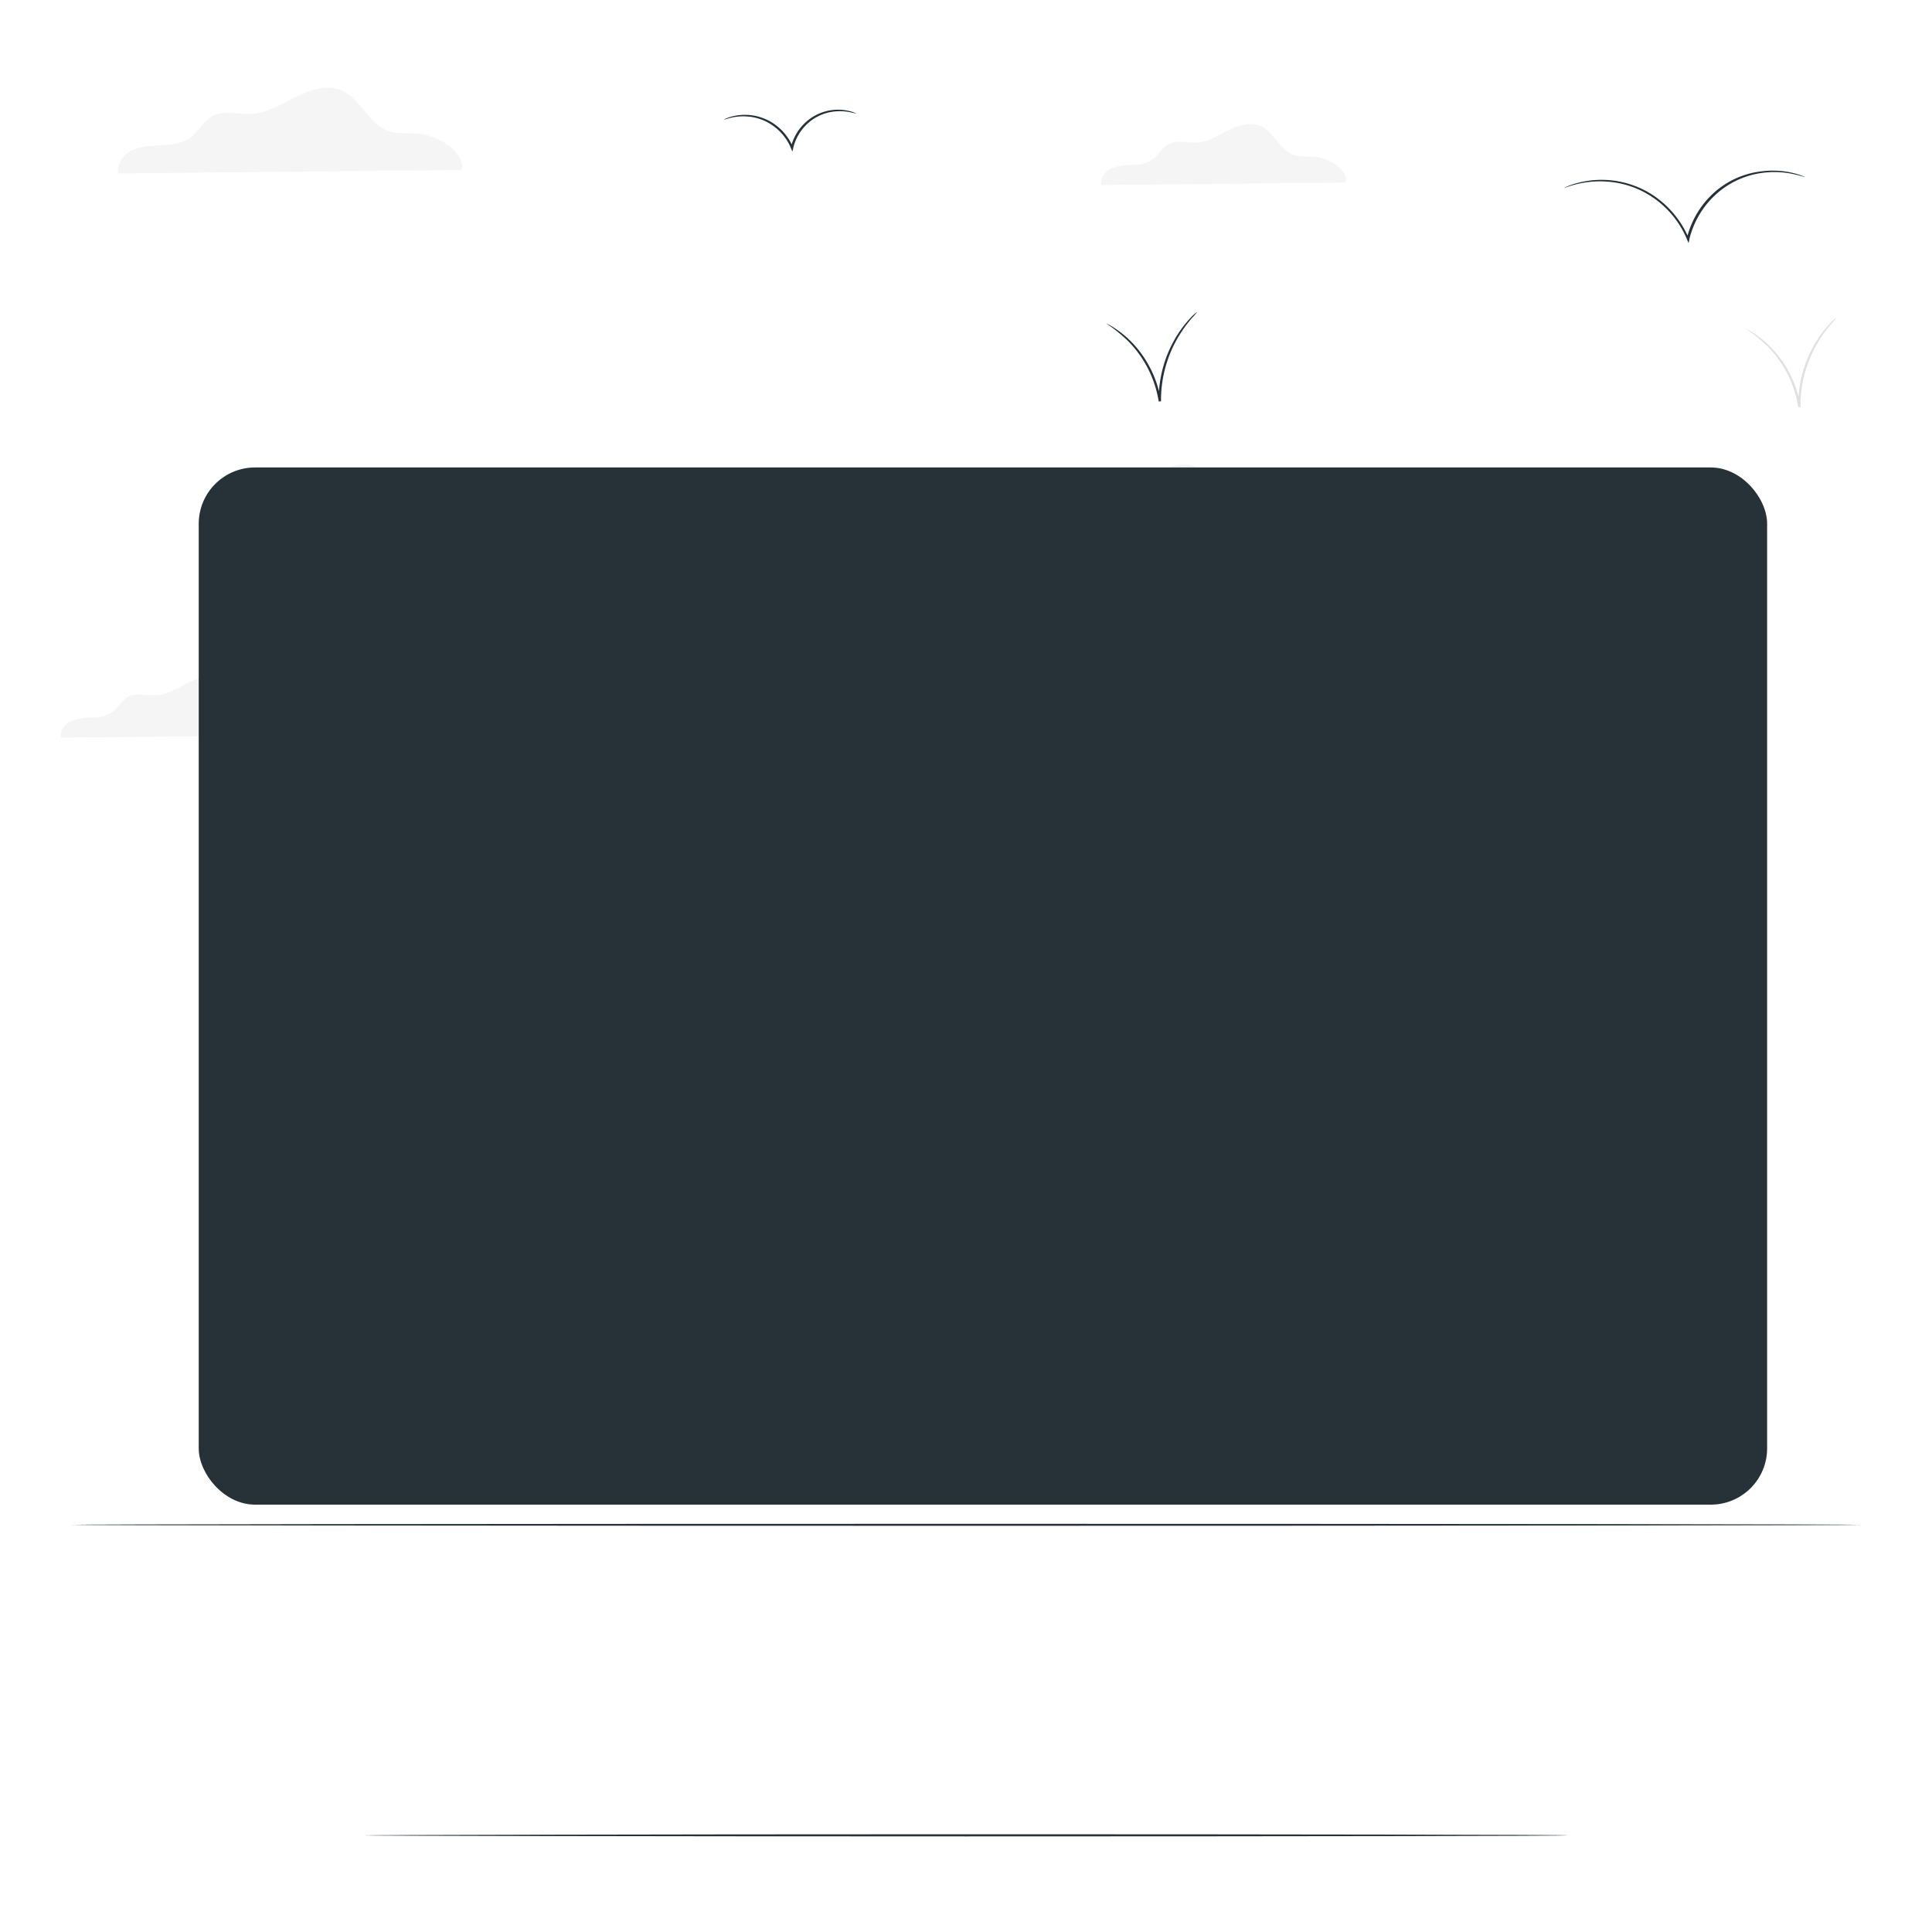<svg class="animated" id="freepik_stories-nature-on-screen" xmlns="http://www.w3.org/2000/svg" viewBox="0 0 500 500" version="1.1" xmlns:xlink="http://www.w3.org/1999/xlink" xmlns:svgjs="http://svgjs.com/svgjs"><style>svg#freepik_stories-nature-on-screen:not(.animated) .animable {opacity: 0;}svg#freepik_stories-nature-on-screen.animated #freepik--background-complete--inject-2 {animation: 1s 1 forwards cubic-bezier(.36,-0.01,.5,1.38) lightSpeedRight;animation-delay: 0s;}svg#freepik_stories-nature-on-screen.animated #elgdi0ysdrgss {animation: 3s 1 forwards cubic-bezier(.36,-0.01,.5,1.38) slideDown;animation-delay: 0s;}svg#freepik_stories-nature-on-screen.animated #eldymeg72sghg {animation: 3s 1 forwards cubic-bezier(.36,-0.01,.5,1.38) slideDown;animation-delay: 0.022s;opacity: 0}svg#freepik_stories-nature-on-screen.animated #el9pgsotkbh7f {animation: 3s 1 forwards cubic-bezier(.36,-0.01,.5,1.38) slideDown;animation-delay: 0.043s;opacity: 0}svg#freepik_stories-nature-on-screen.animated #el08d4uweh5b6n {animation: 3s 1 forwards cubic-bezier(.36,-0.01,.5,1.38) slideDown;animation-delay: 0.065s;opacity: 0}svg#freepik_stories-nature-on-screen.animated #eljlzdptuxc2r {animation: 3s 1 forwards cubic-bezier(.36,-0.01,.5,1.38) slideDown;animation-delay: 0.087s;opacity: 0}svg#freepik_stories-nature-on-screen.animated #el4eimfc9k32g {animation: 3s 1 forwards cubic-bezier(.36,-0.01,.5,1.38) slideDown;animation-delay: 0.109s;opacity: 0}svg#freepik_stories-nature-on-screen.animated #elenlfebkp3a {animation: 3s 1 forwards cubic-bezier(.36,-0.01,.5,1.38) slideDown;animation-delay: 0.13s;opacity: 0}svg#freepik_stories-nature-on-screen.animated #el24v3nc29ww2 {animation: 3s 1 forwards cubic-bezier(.36,-0.01,.5,1.38) slideDown;animation-delay: 0.152s;opacity: 0}svg#freepik_stories-nature-on-screen.animated #el7go36o9czf6 {animation: 3s 1 forwards cubic-bezier(.36,-0.01,.5,1.38) slideDown;animation-delay: 0.174s;opacity: 0}svg#freepik_stories-nature-on-screen.animated #el79rf8cptkyd {animation: 3s 1 forwards cubic-bezier(.36,-0.01,.5,1.38) slideDown;animation-delay: 0.196s;opacity: 0}svg#freepik_stories-nature-on-screen.animated #elqrnv5or7esq {animation: 3s 1 forwards cubic-bezier(.36,-0.01,.5,1.38) slideDown;animation-delay: 0.217s;opacity: 0}svg#freepik_stories-nature-on-screen.animated #elem28qqz7tmi {animation: 3s 1 forwards cubic-bezier(.36,-0.01,.5,1.38) slideDown;animation-delay: 0.239s;opacity: 0}svg#freepik_stories-nature-on-screen.animated #elxz1v78h4it {animation: 3s 1 forwards cubic-bezier(.36,-0.01,.5,1.38) slideDown;animation-delay: 0.261s;opacity: 0}svg#freepik_stories-nature-on-screen.animated #elp40muusqe2g {animation: 3s 1 forwards cubic-bezier(.36,-0.01,.5,1.38) slideDown;animation-delay: 0.283s;opacity: 0}svg#freepik_stories-nature-on-screen.animated #elg9a2ranr56 {animation: 3s 1 forwards cubic-bezier(.36,-0.01,.5,1.38) slideDown;animation-delay: 0.304s;opacity: 0}svg#freepik_stories-nature-on-screen.animated #elgsrpr2emvbe {animation: 3s 1 forwards cubic-bezier(.36,-0.01,.5,1.38) slideDown;animation-delay: 0.326s;opacity: 0}svg#freepik_stories-nature-on-screen.animated #el8txkkr2wqqs {animation: 3s 1 forwards cubic-bezier(.36,-0.01,.5,1.38) slideDown;animation-delay: 0.348s;opacity: 0}svg#freepik_stories-nature-on-screen.animated #el9exs1lrhffg {animation: 3s 1 forwards cubic-bezier(.36,-0.01,.5,1.38) slideDown;animation-delay: 0.37s;opacity: 0}svg#freepik_stories-nature-on-screen.animated #elweme7dw6b9a {animation: 3s 1 forwards cubic-bezier(.36,-0.01,.5,1.38) slideDown;animation-delay: 0.391s;opacity: 0}svg#freepik_stories-nature-on-screen.animated #el0hoz70goj5cv {animation: 3s 1 forwards cubic-bezier(.36,-0.01,.5,1.38) slideDown;animation-delay: 0.413s;opacity: 0}svg#freepik_stories-nature-on-screen.animated #eleoga5wt5i3g {animation: 3s 1 forwards cubic-bezier(.36,-0.01,.5,1.38) slideDown;animation-delay: 0.435s;opacity: 0}svg#freepik_stories-nature-on-screen.animated #els2wg74uhg4 {animation: 3s 1 forwards cubic-bezier(.36,-0.01,.5,1.38) slideDown;animation-delay: 0.457s;opacity: 0}svg#freepik_stories-nature-on-screen.animated #eluni94bfcv3 {animation: 3s 1 forwards cubic-bezier(.36,-0.01,.5,1.38) slideDown;animation-delay: 0.478s;opacity: 0}svg#freepik_stories-nature-on-screen.animated #el156ytxe1az8 {animation: 3s 1 forwards cubic-bezier(.36,-0.01,.5,1.38) slideDown;animation-delay: 0.5s;opacity: 0}svg#freepik_stories-nature-on-screen.animated #elv0z5iypavl {animation: 3s 1 forwards cubic-bezier(.36,-0.01,.5,1.38) slideDown;animation-delay: 0.522s;opacity: 0}svg#freepik_stories-nature-on-screen.animated #el206uoyw7dur {animation: 3s 1 forwards cubic-bezier(.36,-0.01,.5,1.38) slideDown;animation-delay: 0.543s;opacity: 0}svg#freepik_stories-nature-on-screen.animated #elwka7lo8dgj {animation: 3s 1 forwards cubic-bezier(.36,-0.01,.5,1.38) slideDown;animation-delay: 0.565s;opacity: 0}svg#freepik_stories-nature-on-screen.animated #el17w64x3kh82 {animation: 3s 1 forwards cubic-bezier(.36,-0.01,.5,1.38) slideDown;animation-delay: 0.587s;opacity: 0}svg#freepik_stories-nature-on-screen.animated #elg3e8ubcavxr {animation: 3s 1 forwards cubic-bezier(.36,-0.01,.5,1.38) slideDown;animation-delay: 0.609s;opacity: 0}svg#freepik_stories-nature-on-screen.animated #eleb1co3q95vi {animation: 3s 1 forwards cubic-bezier(.36,-0.01,.5,1.38) slideDown;animation-delay: 0.63s;opacity: 0}svg#freepik_stories-nature-on-screen.animated #ellq17fiz01jj {animation: 3s 1 forwards cubic-bezier(.36,-0.01,.5,1.38) slideDown;animation-delay: 0.652s;opacity: 0}svg#freepik_stories-nature-on-screen.animated #el6af9xp6oqb5 {animation: 3s 1 forwards cubic-bezier(.36,-0.01,.5,1.38) slideDown;animation-delay: 0.674s;opacity: 0}svg#freepik_stories-nature-on-screen.animated #el0v3al2ucr8u {animation: 3s 1 forwards cubic-bezier(.36,-0.01,.5,1.38) slideDown;animation-delay: 0.696s;opacity: 0}svg#freepik_stories-nature-on-screen.animated #elnul0io2yyna {animation: 3s 1 forwards cubic-bezier(.36,-0.01,.5,1.38) slideDown;animation-delay: 0.717s;opacity: 0}svg#freepik_stories-nature-on-screen.animated #elgdvx84807h {animation: 3s 1 forwards cubic-bezier(.36,-0.01,.5,1.38) slideDown;animation-delay: 0.739s;opacity: 0}svg#freepik_stories-nature-on-screen.animated #elpodjo5q603 {animation: 3s 1 forwards cubic-bezier(.36,-0.01,.5,1.38) slideDown;animation-delay: 0.761s;opacity: 0}svg#freepik_stories-nature-on-screen.animated #elg3ad3kvi27 {animation: 3s 1 forwards cubic-bezier(.36,-0.01,.5,1.38) slideDown;animation-delay: 0.783s;opacity: 0}svg#freepik_stories-nature-on-screen.animated #elxu2ax3u37k {animation: 3s 1 forwards cubic-bezier(.36,-0.01,.5,1.38) slideDown;animation-delay: 0.804s;opacity: 0}svg#freepik_stories-nature-on-screen.animated #el2r325d0rss {animation: 3s 1 forwards cubic-bezier(.36,-0.01,.5,1.38) slideDown;animation-delay: 0.826s;opacity: 0}svg#freepik_stories-nature-on-screen.animated #elvirlitvsq6b {animation: 3s 1 forwards cubic-bezier(.36,-0.01,.5,1.38) slideDown;animation-delay: 0.848s;opacity: 0}svg#freepik_stories-nature-on-screen.animated #elt97tcffx8cm {animation: 3s 1 forwards cubic-bezier(.36,-0.01,.5,1.38) slideDown;animation-delay: 0.87s;opacity: 0}svg#freepik_stories-nature-on-screen.animated #elw8zv102mv4b {animation: 3s 1 forwards cubic-bezier(.36,-0.01,.5,1.38) slideDown;animation-delay: 0.891s;opacity: 0}svg#freepik_stories-nature-on-screen.animated #elfwmj9yzfyuw {animation: 3s 1 forwards cubic-bezier(.36,-0.01,.5,1.38) slideDown;animation-delay: 0.913s;opacity: 0}svg#freepik_stories-nature-on-screen.animated #elqdtc7iq8ym {animation: 3s 1 forwards cubic-bezier(.36,-0.01,.5,1.38) slideDown;animation-delay: 0.935s;opacity: 0}svg#freepik_stories-nature-on-screen.animated #el72n1epvylbp {animation: 3s 1 forwards cubic-bezier(.36,-0.01,.5,1.38) slideDown;animation-delay: 0.957s;opacity: 0}svg#freepik_stories-nature-on-screen.animated #elfjzrc752ruk {animation: 3s 1 forwards cubic-bezier(.36,-0.01,.5,1.38) slideDown;animation-delay: 0.978s;opacity: 0}svg#freepik_stories-nature-on-screen.animated #ele7wn43ffkyr {animation: 3s 1 forwards cubic-bezier(.36,-0.01,.5,1.38) slideDown;animation-delay: 1s;opacity: 0}svg#freepik_stories-nature-on-screen.animated #el2gug36yvfcs {animation: 3s 1 forwards cubic-bezier(.36,-0.01,.5,1.38) slideDown;animation-delay: 1.022s;opacity: 0}svg#freepik_stories-nature-on-screen.animated #elxyg9lhz1ldm {animation: 3s 1 forwards cubic-bezier(.36,-0.01,.5,1.38) slideDown;animation-delay: 1.043s;opacity: 0}svg#freepik_stories-nature-on-screen.animated #elyu3pdjcp39 {animation: 3s 1 forwards cubic-bezier(.36,-0.01,.5,1.38) slideDown;animation-delay: 1.065s;opacity: 0}svg#freepik_stories-nature-on-screen.animated #elqxnk46il4wb {animation: 3s 1 forwards cubic-bezier(.36,-0.01,.5,1.38) slideDown;animation-delay: 1.087s;opacity: 0}svg#freepik_stories-nature-on-screen.animated #elli2afmcg1yg {animation: 3s 1 forwards cubic-bezier(.36,-0.01,.5,1.38) slideDown;animation-delay: 1.109s;opacity: 0}svg#freepik_stories-nature-on-screen.animated #elpw8xrj52519 {animation: 3s 1 forwards cubic-bezier(.36,-0.01,.5,1.38) slideDown;animation-delay: 1.13s;opacity: 0}svg#freepik_stories-nature-on-screen.animated #el9c9p4b5odpq {animation: 3s 1 forwards cubic-bezier(.36,-0.01,.5,1.38) slideDown;animation-delay: 1.152s;opacity: 0}svg#freepik_stories-nature-on-screen.animated #elcztu62cidj9 {animation: 3s 1 forwards cubic-bezier(.36,-0.01,.5,1.38) slideDown;animation-delay: 1.174s;opacity: 0}svg#freepik_stories-nature-on-screen.animated #el3gfrhzdrj4t {animation: 3s 1 forwards cubic-bezier(.36,-0.01,.5,1.38) slideDown;animation-delay: 1.196s;opacity: 0}svg#freepik_stories-nature-on-screen.animated #elnev1euoprnr {animation: 3s 1 forwards cubic-bezier(.36,-0.01,.5,1.38) slideDown;animation-delay: 1.217s;opacity: 0}svg#freepik_stories-nature-on-screen.animated #elpmjjppkiod {animation: 3s 1 forwards cubic-bezier(.36,-0.01,.5,1.38) slideDown;animation-delay: 1.239s;opacity: 0}svg#freepik_stories-nature-on-screen.animated #elfv6k69u00nc {animation: 3s 1 forwards cubic-bezier(.36,-0.01,.5,1.38) slideDown;animation-delay: 1.261s;opacity: 0}svg#freepik_stories-nature-on-screen.animated #elvy1xvye8y2q {animation: 3s 1 forwards cubic-bezier(.36,-0.01,.5,1.38) slideDown;animation-delay: 1.283s;opacity: 0}svg#freepik_stories-nature-on-screen.animated #el9b9q1cu3bdt {animation: 3s 1 forwards cubic-bezier(.36,-0.01,.5,1.38) slideDown;animation-delay: 1.304s;opacity: 0}svg#freepik_stories-nature-on-screen.animated #elgggq6rrs9m {animation: 3s 1 forwards cubic-bezier(.36,-0.01,.5,1.38) slideDown;animation-delay: 1.326s;opacity: 0}svg#freepik_stories-nature-on-screen.animated #elw2ocdyunw {animation: 3s 1 forwards cubic-bezier(.36,-0.01,.5,1.38) slideDown;animation-delay: 1.348s;opacity: 0}svg#freepik_stories-nature-on-screen.animated #elln82md3hyy {animation: 3s 1 forwards cubic-bezier(.36,-0.01,.5,1.38) slideDown;animation-delay: 1.37s;opacity: 0}svg#freepik_stories-nature-on-screen.animated #elkchlhgnlr18 {animation: 3s 1 forwards cubic-bezier(.36,-0.01,.5,1.38) slideDown;animation-delay: 1.391s;opacity: 0}svg#freepik_stories-nature-on-screen.animated #elatuewf96lwg {animation: 3s 1 forwards cubic-bezier(.36,-0.01,.5,1.38) slideDown;animation-delay: 1.413s;opacity: 0}svg#freepik_stories-nature-on-screen.animated #elozrgw632rt {animation: 3s 1 forwards cubic-bezier(.36,-0.01,.5,1.38) slideDown;animation-delay: 1.435s;opacity: 0}svg#freepik_stories-nature-on-screen.animated #elkjpscmmrw8 {animation: 3s 1 forwards cubic-bezier(.36,-0.01,.5,1.38) slideDown;animation-delay: 1.457s;opacity: 0}svg#freepik_stories-nature-on-screen.animated #el8x9yn3t8ekr {animation: 3s 1 forwards cubic-bezier(.36,-0.01,.5,1.38) slideDown;animation-delay: 1.478s;opacity: 0}svg#freepik_stories-nature-on-screen.animated #ele04kghz7wmh {animation: 3s 1 forwards cubic-bezier(.36,-0.01,.5,1.38) slideDown;animation-delay: 1.5s;opacity: 0}svg#freepik_stories-nature-on-screen.animated #el8ke1nod849r {animation: 3s 1 forwards cubic-bezier(.36,-0.01,.5,1.38) slideDown;animation-delay: 1.522s;opacity: 0}svg#freepik_stories-nature-on-screen.animated #elqahzayl26q {animation: 3s 1 forwards cubic-bezier(.36,-0.01,.5,1.38) slideDown;animation-delay: 1.543s;opacity: 0}svg#freepik_stories-nature-on-screen.animated #el565w8xj8788 {animation: 3s 1 forwards cubic-bezier(.36,-0.01,.5,1.38) slideDown;animation-delay: 1.565s;opacity: 0}svg#freepik_stories-nature-on-screen.animated #el6kpd4wbdgtm {animation: 3s 1 forwards cubic-bezier(.36,-0.01,.5,1.38) slideDown;animation-delay: 1.587s;opacity: 0}svg#freepik_stories-nature-on-screen.animated #ellprdfmofrps {animation: 3s 1 forwards cubic-bezier(.36,-0.01,.5,1.38) slideDown;animation-delay: 1.609s;opacity: 0}svg#freepik_stories-nature-on-screen.animated #el762tcfbyvza {animation: 3s 1 forwards cubic-bezier(.36,-0.01,.5,1.38) slideDown;animation-delay: 1.63s;opacity: 0}svg#freepik_stories-nature-on-screen.animated #elkbobjz0ggc9 {animation: 3s 1 forwards cubic-bezier(.36,-0.01,.5,1.38) slideDown;animation-delay: 1.652s;opacity: 0}svg#freepik_stories-nature-on-screen.animated #el0xzx0vat9k2 {animation: 3s 1 forwards cubic-bezier(.36,-0.01,.5,1.38) slideDown;animation-delay: 1.674s;opacity: 0}svg#freepik_stories-nature-on-screen.animated #el171d8f1en4j {animation: 3s 1 forwards cubic-bezier(.36,-0.01,.5,1.38) slideDown;animation-delay: 1.696s;opacity: 0}svg#freepik_stories-nature-on-screen.animated #elhtj1ffvn8ts {animation: 3s 1 forwards cubic-bezier(.36,-0.01,.5,1.38) slideDown;animation-delay: 1.717s;opacity: 0}svg#freepik_stories-nature-on-screen.animated #elxq9ughxonco {animation: 3s 1 forwards cubic-bezier(.36,-0.01,.5,1.38) slideDown;animation-delay: 1.739s;opacity: 0}svg#freepik_stories-nature-on-screen.animated #el5hzi57g9cd3 {animation: 3s 1 forwards cubic-bezier(.36,-0.01,.5,1.38) slideDown;animation-delay: 1.761s;opacity: 0}svg#freepik_stories-nature-on-screen.animated #el4c2xwzkpwfw {animation: 3s 1 forwards cubic-bezier(.36,-0.01,.5,1.38) slideDown;animation-delay: 1.783s;opacity: 0}svg#freepik_stories-nature-on-screen.animated #elgwlx9tai6e {animation: 3s 1 forwards cubic-bezier(.36,-0.01,.5,1.38) slideDown;animation-delay: 1.804s;opacity: 0}svg#freepik_stories-nature-on-screen.animated #eldo2tw3b71uk {animation: 3s 1 forwards cubic-bezier(.36,-0.01,.5,1.38) slideDown;animation-delay: 1.826s;opacity: 0}svg#freepik_stories-nature-on-screen.animated #elfuqn5dulgqt {animation: 3s 1 forwards cubic-bezier(.36,-0.01,.5,1.38) slideDown;animation-delay: 1.848s;opacity: 0}svg#freepik_stories-nature-on-screen.animated #elmncryr1w89m {animation: 3s 1 forwards cubic-bezier(.36,-0.01,.5,1.38) slideDown;animation-delay: 1.87s;opacity: 0}svg#freepik_stories-nature-on-screen.animated #elacawboeb07 {animation: 3s 1 forwards cubic-bezier(.36,-0.01,.5,1.38) slideDown;animation-delay: 1.891s;opacity: 0}svg#freepik_stories-nature-on-screen.animated #elbfpacbmv2bc {animation: 3s 1 forwards cubic-bezier(.36,-0.01,.5,1.38) slideDown;animation-delay: 1.913s;opacity: 0}svg#freepik_stories-nature-on-screen.animated #el562d0vj243x {animation: 3s 1 forwards cubic-bezier(.36,-0.01,.5,1.38) slideDown;animation-delay: 1.935s;opacity: 0}svg#freepik_stories-nature-on-screen.animated #elcgdsg6ga5sq {animation: 3s 1 forwards cubic-bezier(.36,-0.01,.5,1.38) slideDown;animation-delay: 1.957s;opacity: 0}svg#freepik_stories-nature-on-screen.animated #elo9lxjj28pwp {animation: 3s 1 forwards cubic-bezier(.36,-0.01,.5,1.38) slideDown;animation-delay: 1.978s;opacity: 0}svg#freepik_stories-nature-on-screen.animated #elc3r7a6qq2ne {animation: 3s 1 forwards cubic-bezier(.36,-0.01,.5,1.38) slideDown;animation-delay: 2s;opacity: 0}svg#freepik_stories-nature-on-screen.animated #elhdzvjd18mbi {animation: 3s 1 forwards cubic-bezier(.36,-0.01,.5,1.38) slideDown;animation-delay: 2.022s;opacity: 0}svg#freepik_stories-nature-on-screen.animated #elgx4v2227lfc {animation: 3s 1 forwards cubic-bezier(.36,-0.01,.5,1.38) slideDown;animation-delay: 2.043s;opacity: 0}svg#freepik_stories-nature-on-screen.animated #el6mld6zceck9 {animation: 3s 1 forwards cubic-bezier(.36,-0.01,.5,1.38) slideDown;animation-delay: 2.065s;opacity: 0}svg#freepik_stories-nature-on-screen.animated #el4xiqs06o7yo {animation: 3s 1 forwards cubic-bezier(.36,-0.01,.5,1.38) slideDown;animation-delay: 2.087s;opacity: 0}svg#freepik_stories-nature-on-screen.animated #el5ej0zbckoms {animation: 3s 1 forwards cubic-bezier(.36,-0.01,.5,1.38) slideDown;animation-delay: 2.109s;opacity: 0}svg#freepik_stories-nature-on-screen.animated #elpd4ao5fpwq {animation: 3s 1 forwards cubic-bezier(.36,-0.01,.5,1.38) slideDown;animation-delay: 2.13s;opacity: 0}svg#freepik_stories-nature-on-screen.animated #elgfmr6oum5qr {animation: 3s 1 forwards cubic-bezier(.36,-0.01,.5,1.38) slideDown;animation-delay: 2.152s;opacity: 0}svg#freepik_stories-nature-on-screen.animated #elycdqp1ap52 {animation: 3s 1 forwards cubic-bezier(.36,-0.01,.5,1.38) slideDown;animation-delay: 2.174s;opacity: 0}svg#freepik_stories-nature-on-screen.animated #el0gsfg0jzsp5o {animation: 3s 1 forwards cubic-bezier(.36,-0.01,.5,1.38) slideDown;animation-delay: 2.196s;opacity: 0}svg#freepik_stories-nature-on-screen.animated #elo7ma53bgefl {animation: 3s 1 forwards cubic-bezier(.36,-0.01,.5,1.38) slideDown;animation-delay: 2.217s;opacity: 0}svg#freepik_stories-nature-on-screen.animated #el06i2fuca4hmk {animation: 3s 1 forwards cubic-bezier(.36,-0.01,.5,1.38) slideDown;animation-delay: 2.239s;opacity: 0}svg#freepik_stories-nature-on-screen.animated #elhr2xbtkrq9w {animation: 3s 1 forwards cubic-bezier(.36,-0.01,.5,1.38) slideDown;animation-delay: 2.261s;opacity: 0}svg#freepik_stories-nature-on-screen.animated #el0i06m6m0pp1i {animation: 3s 1 forwards cubic-bezier(.36,-0.01,.5,1.38) slideDown;animation-delay: 2.283s;opacity: 0}svg#freepik_stories-nature-on-screen.animated #elk7kh3dxpa1 {animation: 3s 1 forwards cubic-bezier(.36,-0.01,.5,1.38) slideDown;animation-delay: 2.304s;opacity: 0}svg#freepik_stories-nature-on-screen.animated #elerquyzxtlj {animation: 3s 1 forwards cubic-bezier(.36,-0.01,.5,1.38) slideDown;animation-delay: 2.326s;opacity: 0}svg#freepik_stories-nature-on-screen.animated #elc3uo19gimpv {animation: 3s 1 forwards cubic-bezier(.36,-0.01,.5,1.38) slideDown;animation-delay: 2.348s;opacity: 0}svg#freepik_stories-nature-on-screen.animated #elr1zzblnnal {animation: 3s 1 forwards cubic-bezier(.36,-0.01,.5,1.38) slideDown;animation-delay: 2.37s;opacity: 0}svg#freepik_stories-nature-on-screen.animated #elqx2djk8ss5 {animation: 3s 1 forwards cubic-bezier(.36,-0.01,.5,1.38) slideDown;animation-delay: 2.391s;opacity: 0}svg#freepik_stories-nature-on-screen.animated #el7tj0rw19na3 {animation: 3s 1 forwards cubic-bezier(.36,-0.01,.5,1.38) slideDown;animation-delay: 2.413s;opacity: 0}svg#freepik_stories-nature-on-screen.animated #el392h1po3my1 {animation: 3s 1 forwards cubic-bezier(.36,-0.01,.5,1.38) slideDown;animation-delay: 2.435s;opacity: 0}svg#freepik_stories-nature-on-screen.animated #elpfp60ozvxea {animation: 3s 1 forwards cubic-bezier(.36,-0.01,.5,1.38) slideDown;animation-delay: 2.457s;opacity: 0}svg#freepik_stories-nature-on-screen.animated #eluaq7yx7um4 {animation: 3s 1 forwards cubic-bezier(.36,-0.01,.5,1.38) slideDown;animation-delay: 2.478s;opacity: 0}svg#freepik_stories-nature-on-screen.animated #el9eo0vlnbnbw {animation: 3s 1 forwards cubic-bezier(.36,-0.01,.5,1.38) slideDown;animation-delay: 2.5s;opacity: 0}svg#freepik_stories-nature-on-screen.animated #elw7cabvrjcxr {animation: 3s 1 forwards cubic-bezier(.36,-0.01,.5,1.38) slideDown;animation-delay: 2.522s;opacity: 0}svg#freepik_stories-nature-on-screen.animated #elk13z3loea3j {animation: 3s 1 forwards cubic-bezier(.36,-0.01,.5,1.38) slideDown;animation-delay: 2.543s;opacity: 0}svg#freepik_stories-nature-on-screen.animated #eldoseyuxck3g {animation: 3s 1 forwards cubic-bezier(.36,-0.01,.5,1.38) slideDown;animation-delay: 2.565s;opacity: 0}svg#freepik_stories-nature-on-screen.animated #el201g8x39vx6 {animation: 3s 1 forwards cubic-bezier(.36,-0.01,.5,1.38) slideDown;animation-delay: 2.587s;opacity: 0}svg#freepik_stories-nature-on-screen.animated #eld2jnv5h3q4t {animation: 3s 1 forwards cubic-bezier(.36,-0.01,.5,1.38) slideDown;animation-delay: 2.609s;opacity: 0}svg#freepik_stories-nature-on-screen.animated #elkdeglsbqlpq {animation: 3s 1 forwards cubic-bezier(.36,-0.01,.5,1.38) slideDown;animation-delay: 2.63s;opacity: 0}svg#freepik_stories-nature-on-screen.animated #el6stb1rf2j5b {animation: 3s 1 forwards cubic-bezier(.36,-0.01,.5,1.38) slideDown;animation-delay: 2.652s;opacity: 0}svg#freepik_stories-nature-on-screen.animated #elgq2amd22qd {animation: 3s 1 forwards cubic-bezier(.36,-0.01,.5,1.38) slideDown;animation-delay: 2.674s;opacity: 0}svg#freepik_stories-nature-on-screen.animated #elmjop1m48rl {animation: 3s 1 forwards cubic-bezier(.36,-0.01,.5,1.38) slideDown;animation-delay: 2.696s;opacity: 0}svg#freepik_stories-nature-on-screen.animated #elcp7yud5nfyt {animation: 3s 1 forwards cubic-bezier(.36,-0.01,.5,1.38) slideDown;animation-delay: 2.717s;opacity: 0}svg#freepik_stories-nature-on-screen.animated #elwycjqcu4c5 {animation: 3s 1 forwards cubic-bezier(.36,-0.01,.5,1.38) slideDown;animation-delay: 2.739s;opacity: 0}svg#freepik_stories-nature-on-screen.animated #el9nw7bgtdvc5 {animation: 3s 1 forwards cubic-bezier(.36,-0.01,.5,1.38) slideDown;animation-delay: 2.761s;opacity: 0}svg#freepik_stories-nature-on-screen.animated #el6kqhccwij9x {animation: 3s 1 forwards cubic-bezier(.36,-0.01,.5,1.38) slideDown;animation-delay: 2.783s;opacity: 0}svg#freepik_stories-nature-on-screen.animated #elbad6uc9gpe4 {animation: 3s 1 forwards cubic-bezier(.36,-0.01,.5,1.38) slideDown;animation-delay: 2.804s;opacity: 0}svg#freepik_stories-nature-on-screen.animated #eljv1567rh4d9 {animation: 3s 1 forwards cubic-bezier(.36,-0.01,.5,1.38) slideDown;animation-delay: 2.826s;opacity: 0}svg#freepik_stories-nature-on-screen.animated #ell91zym4f5wa {animation: 3s 1 forwards cubic-bezier(.36,-0.01,.5,1.38) slideDown;animation-delay: 2.848s;opacity: 0}svg#freepik_stories-nature-on-screen.animated #elzzj9ash9kn {animation: 3s 1 forwards cubic-bezier(.36,-0.01,.5,1.38) slideDown;animation-delay: 2.87s;opacity: 0}svg#freepik_stories-nature-on-screen.animated #el7qs86ja3sv4 {animation: 3s 1 forwards cubic-bezier(.36,-0.01,.5,1.38) slideDown;animation-delay: 2.891s;opacity: 0}svg#freepik_stories-nature-on-screen.animated #elmfqsrrkxmf {animation: 3s 1 forwards cubic-bezier(.36,-0.01,.5,1.38) slideDown;animation-delay: 2.913s;opacity: 0}svg#freepik_stories-nature-on-screen.animated #eliggeortzw58 {animation: 3s 1 forwards cubic-bezier(.36,-0.01,.5,1.38) slideDown;animation-delay: 2.935s;opacity: 0}svg#freepik_stories-nature-on-screen.animated #elad8xgcew2mp {animation: 3s 1 forwards cubic-bezier(.36,-0.01,.5,1.38) slideDown;animation-delay: 2.957s;opacity: 0}svg#freepik_stories-nature-on-screen.animated #elp40l4bzflh {animation: 3s 1 forwards cubic-bezier(.36,-0.01,.5,1.38) slideDown;animation-delay: 2.978s;opacity: 0}svg#freepik_stories-nature-on-screen.animated #freepik--Device--inject-2 {animation: 3s 1 forwards cubic-bezier(.36,-0.01,.5,1.38) slideDown;animation-delay: 0s;}svg#freepik_stories-nature-on-screen.animated #freepik--Floor--inject-2 {animation: 1s 1 forwards cubic-bezier(.36,-0.01,.5,1.38) zoomOut;animation-delay: 0s;}svg#freepik_stories-nature-on-screen.animated #freepik--Birds--inject-2 {animation: 1s 1 forwards cubic-bezier(.36,-0.01,.5,1.38) slideLeft,1.5s Infinite  linear floating;animation-delay: 0s,1s;}svg#freepik_stories-nature-on-screen.animated #freepik--Character--inject-2 {animation: 1s 1 forwards cubic-bezier(.36,-0.01,.5,1.38) slideDown;animation-delay: 0s;}            @keyframes lightSpeedRight {              from {                transform: translate3d(50%, 0, 0) skewX(-20deg);                opacity: 0;              }              60% {                transform: skewX(10deg);                opacity: 1;              }              80% {                transform: skewX(-2deg);              }              to {                opacity: 1;                transform: translate3d(0, 0, 0);              }            }                    @keyframes slideDown {                0% {                    opacity: 0;                    transform: translateY(-30px);                }                100% {                    opacity: 1;                    transform: translateY(0);                }            }                    @keyframes zoomOut {                0% {                    opacity: 0;                    transform: scale(1.5);                }                100% {                    opacity: 1;                    transform: scale(1);                }            }                    @keyframes slideLeft {                0% {                    opacity: 0;                    transform: translateX(-30px);                }                100% {                    opacity: 1;                    transform: translateX(0);                }            }                    @keyframes floating {                0% {                    opacity: 1;                    transform: translateY(0px);                }                50% {                    transform: translateY(-10px);                }                100% {                    opacity: 1;                    transform: translateY(0px);                }            }        .animator-hidden { display: none; }</style><g id="freepik--background-complete--inject-2" class="animable" style="transform-origin: 245.523px 106.807px;"><path d="M348.34,47.26c.49-3.52-4.49-6.42-8.22-6.72-1.78-.14-3.63.13-5.32-.46-3.66-1.27-5.12-6-8.69-7.5-2.66-1.13-5.73-.12-8.32,1.18s-5.14,2.94-8,3.12c-2.51.16-5.24-.77-7.44.46-1.64.91-2.5,2.8-4,3.92a9.64,9.64,0,0,1-5.24,1.42,14.65,14.65,0,0,0-5.4.88c-1.67.76-3.05,2.53-2.7,4.33Z" style="fill: rgb(245, 245, 245); transform-origin: 316.664px 39.99px;" id="el0lnnpbsjgohs" class="animable"></path><path d="M79.11,190.28c.48-3.52-4.49-6.42-8.23-6.72-1.78-.14-3.63.13-5.32-.46-3.65-1.27-5.11-6-8.68-7.5-2.67-1.13-5.74-.13-8.33,1.18s-5.14,2.93-8,3.12c-2.51.16-5.24-.77-7.44.46-1.63.91-2.49,2.8-4,3.91a9.58,9.58,0,0,1-5.24,1.42,14.66,14.66,0,0,0-5.4.89c-1.67.76-3.05,2.52-2.7,4.33Z" style="fill: rgb(245, 245, 245); transform-origin: 47.429px 183.009px;" id="el6w2lnmkdh7s" class="animable"></path><path d="M331.2,135.31c.48-3.52-4.49-6.42-8.22-6.72-1.79-.14-3.64.13-5.32-.46-3.66-1.27-5.12-6-8.69-7.5-2.67-1.13-5.74-.13-8.32,1.17s-5.15,2.94-8,3.13c-2.52.16-5.25-.77-7.45.46-1.63.91-2.49,2.8-4,3.91a9.58,9.58,0,0,1-5.24,1.42,14.86,14.86,0,0,0-5.4.88c-1.67.77-3,2.53-2.7,4.34Z" style="fill: rgb(245, 245, 245); transform-origin: 299.525px 128.039px;" id="eljpphqu2tzm" class="animable"></path><path d="M119.54,44c.68-4.94-6.3-9-11.54-9.43-2.5-.21-5.1.18-7.47-.65-5.13-1.79-7.18-8.42-12.19-10.53-3.75-1.58-8.06-.18-11.69,1.65s-7.22,4.13-11.27,4.39c-3.53.22-7.36-1.09-10.45.64-2.3,1.28-3.5,3.93-5.62,5.5s-4.78,1.85-7.36,2-5.23.17-7.58,1.24-4.28,3.55-3.79,6.08Z" style="fill: rgb(245, 245, 245); transform-origin: 75.045px 33.797px;" id="elr84ps6ek4e" class="animable"></path><path d="M475.33,82.19A18,18,0,0,1,474,83.72a32.56,32.56,0,0,0-3.23,4.38,32,32,0,0,0-4.8,17.05c0,.07,0,.14,0,.21l-.59,0a28.62,28.62,0,0,0-7.84-15.64,40.84,40.84,0,0,0-5.73-4.65,2.23,2.23,0,0,1,.47.22c.29.17.75.38,1.28.74a25.11,25.11,0,0,1,4.27,3.39,28.27,28.27,0,0,1,4.92,6.45,27.85,27.85,0,0,1,3.22,9.4l-.59.05v-.22a31.34,31.34,0,0,1,5-17.27,29,29,0,0,1,3.42-4.32c.44-.48.83-.8,1.08-1A1.7,1.7,0,0,1,475.33,82.19Z" style="fill: rgb(224, 224, 224); transform-origin: 463.57px 93.775px;" id="eltuxvzqf2prp" class="animable"></path></g><g id="freepik--Device--inject-2" class="animable" style="transform-origin: 253.973px 210.28px;"><rect x="51.43" y="120.98" width="405.9" height="268.42" rx="14.57" style="fill: rgb(38, 50, 56); transform-origin: 254.38px 255.19px;" id="elgdi0ysdrgss" class="animable"></rect><path d="M35.57,372.07H475.33a0,0,0,0,1,0,0v5.69a17.8,17.8,0,0,1-17.8,17.8H53.36a17.8,17.8,0,0,1-17.8-17.8v-5.69a0,0,0,0,1,0,0Z" style="fill: rgb(38, 50, 56); transform-origin: 255.445px 383.815px;" id="eldymeg72sghg" class="animable"></path><rect x="62.32" y="131.65" width="382.98" height="226.68" style="fill: rgb(250, 250, 250); transform-origin: 253.81px 244.99px;" id="el9pgsotkbh7f" class="animable"></rect><polygon points="214.37 372.07 219.82 380.75 296.61 380.75 301.68 372.07 214.37 372.07" style="fill: rgb(69, 90, 100); transform-origin: 258.025px 376.41px;" id="el08d4uweh5b6n" class="animable"></polygon><path d="M453.84,372.33c0,.15-90.09.27-201.19.27s-201.22-.12-201.22-.27,90.07-.26,201.22-.26S453.84,372.19,453.84,372.33Z" style="fill: rgb(69, 90, 100); transform-origin: 252.635px 372.335px;" id="eljlzdptuxc2r" class="animable"></path><path d="M342.58,179.19c-9.64-13.7-31.11-19.18-49.36-14.69-18.59,4.57-28.7,17-33.89,33.14h50.78l10-11.95Z" style="fill: #FD6400; transform-origin: 300.955px 180.301px;" id="el4eimfc9k32g" class="animable"></path><path d="M264.77,176.36a99.17,99.17,0,0,1-9-4.9,99.49,99.49,0,0,1-8.74-5.35,101.54,101.54,0,0,1,9,4.9C260.93,173.84,264.84,176.24,264.77,176.36Z" style="fill: #FD6400; transform-origin: 255.9px 171.235px;" id="elenlfebkp3a" class="animable"></path><path d="M281,162.81a5.55,5.55,0,0,1-.71-1c-.44-.65-1-1.59-1.79-2.76-1.48-2.34-3.49-5.6-5.66-9.23-4.32-7.23-7.69-13.31-7.18-13.47a23.91,23.91,0,0,0,2.1,3.91c1.48,2.47,3.4,5.71,5.53,9.3l5.53,9.3,1.64,2.84A5.24,5.24,0,0,1,281,162.81Z" style="fill: #FD6400; transform-origin: 273.304px 149.58px;" id="el24v3nc29ww2" class="animable"></path><path d="M301.36,156.69a96.14,96.14,0,0,1-.26-10.1,96.26,96.26,0,0,1,.26-10.11,99.65,99.65,0,0,1,.26,10.11A99.53,99.53,0,0,1,301.36,156.69Z" style="fill: #FD6400; transform-origin: 301.358px 146.585px;" id="el7go36o9czf6" class="animable"></path><path d="M326.45,143.59a51.07,51.07,0,0,1-2.2,7,51.81,51.81,0,0,1-2.7,6.83,52.69,52.69,0,0,1,2.21-7A52.24,52.24,0,0,1,326.45,143.59Z" style="fill: #FD6400; transform-origin: 324px 150.505px;" id="el79rf8cptkyd" class="animable"></path><path d="M82.34,118.6l-3.19,29.88s-.38,3.86-2.32,2.74c-2.2-1.27-4.06-7.1-4.06-7.1l-.45-1-2.1.88,5.14,11,2.7,8.72,1.37,21.44-4.19,98.95,12,0s-.71-93.87-.4-98.21,18-17.14,18-17.14l0-2.61L86.51,178.31l5.34-59.72Z" style="fill: rgb(38, 50, 56); transform-origin: 87.53px 201.35px;" id="elqrnv5or7esq" class="animable"></path><polyline points="72.73 144.03 68.2 133.47 75.04 117.69 73.88 117.69 66.56 132.43 64.04 120.08 62.78 120.06 64.68 133.47 68.2 140.33 59.41 138.95 58.81 140.33 69 142.07 70.56 144.55" style="fill: rgb(38, 50, 56); transform-origin: 66.925px 131.12px;" id="elem28qqz7tmi" class="animable"></polyline><path d="M241.83,171.32c-.06-1.5-.36-6.68-.11-13.12.9-23.64,2.86-71,2.86-71H230.24V119s1.12,55.37,0,66.93c-1,9.87-5.63,12.73-5.63,12.73l14.9,5,9.77-5.77C243.37,194.19,242.11,178.35,241.83,171.32Z" style="fill: rgb(186, 127, 114); transform-origin: 236.945px 145.43px;" id="elxz1v78h4it" class="animable"></path><path d="M247,145.38c-.23.31-3.17,3.17-3.85,6.26s-2,7.61-2,7.61l-.3-8.82,1.21-.07,1.84-3.62V144.1H245v1.81l1.88-1.88Z" style="fill: rgb(186, 127, 114); transform-origin: 243.925px 151.64px;" id="elp40muusqe2g" class="animable"></path><path d="M259.18,137.76a4.75,4.75,0,0,0-2.55-3.5,3.86,3.86,0,0,0-4.2.61,7.66,7.66,0,0,0-3.48-4.65,6,6,0,0,0-5.71-.18,5,5,0,0,0-2.56,5,4.12,4.12,0,0,0-4.34,3.56,5.86,5.86,0,0,0,2.55,5.36A8.37,8.37,0,0,0,241,145a6.81,6.81,0,0,0,5.87-.73h0a3.86,3.86,0,0,0,7.19.06c1.65.3,3.25-.86,4.13-2.28A6.25,6.25,0,0,0,259.18,137.76Z" style="fill: rgb(69, 90, 100); transform-origin: 247.777px 138.079px;" id="elg9a2ranr56" class="animable"></path><path d="M273.21,71.6A15.59,15.59,0,0,0,258.42,59c.07-5.91-5.55-10.53-11.31-11.87-11.74-2.74-24.88,5.94-27,17.82a12,12,0,0,0-9,22.19,15.44,15.44,0,0,0,16.49,21.53,10.73,10.73,0,0,0,18.42.06l.46.62a15.46,15.46,0,0,0,16.9-21A15.58,15.58,0,0,0,273.21,71.6Z" style="fill: rgb(69, 90, 100); transform-origin: 238.863px 80.273px;" id="elgsrpr2emvbe" class="animable"></path><path d="M187.16,280.74l92-.3a18.5,18.5,0,0,1,8.75,8.17,61.39,61.39,0,0,0,9.62,13.05A47,47,0,0,1,305.06,312l2.85,5.22-101.07.53Z" style="fill: rgb(255, 255, 255); transform-origin: 247.535px 299.095px;" id="el8txkkr2wqqs" class="animable"></path><polyline points="214.6 204.07 232.58 198.05 216.21 191.54 185.81 187.63 169.45 169.15 148.75 169.15 96.09 206.57 90.3 247.72 62.32 265.73 62.32 311.9" style="fill: none; transform-origin: 147.45px 240.525px;" id="el9exs1lrhffg" class="animable"></polyline><polygon points="232.58 198.05 216.21 191.54 185.81 187.63 169.45 169.15 148.75 169.15 96.95 206.03 91.16 247.18 63.18 265.19 63.19 312.77 197.66 299.26 214.6 204.07 232.58 198.05" style="fill: rgb(235, 235, 235); transform-origin: 147.88px 240.96px;" id="elweme7dw6b9a" class="animable"></polygon><path d="M62.32,311.9s0-.28,0-.82,0-1.35,0-2.4c0-2.12,0-5.22,0-9.2,0-8-.05-19.55-.08-33.75v-.1l.09-.06,28-18-.11.17c1.77-12.61,3.72-26.52,5.78-41.16v-.11l.09-.06,15.18-10.79L148.61,169l.06,0h20.88l.07.08L186,187.5l-.13-.06,30.4,4h0l12.14,4.89,3.13,1.27c.7.29,1.05.46,1.05.46s-.37-.12-1.08-.39l-3.15-1.22-12.18-4.78h0l-30.42-3.83h-.07l-.05-.06L169.28,169.3l.17.08-20.7,0,.14-.05L111.42,196,96.24,206.78l.11-.18c-2.07,14.64-4,28.55-5.82,41.15l0,.11-.09.06-28,18,.09-.17c0,14.2-.06,25.74-.08,33.75,0,4,0,7.08,0,9.2q0,1.57,0,2.4C62.34,311.62,62.32,311.9,62.32,311.9Z" style="fill: rgb(38, 50, 56); transform-origin: 147.415px 240.45px;" id="el0hoz70goj5cv" class="animable"></path><path d="M211.85,275.57a8.8,8.8,0,0,0-15.82-5.1,10.84,10.84,0,0,0-17.32-4.14V280.5H219C219.6,277.34,214.46,273.86,211.85,275.57Z" style="fill: rgb(69, 90, 100); transform-origin: 198.879px 272.037px;" id="eleoga5wt5i3g" class="animable"></path><polygon points="93.06 285.11 106.11 257.19 139.01 246.35 178.11 262.61 196.8 300.01 93.06 285.11" style="fill: rgb(224, 224, 224); transform-origin: 144.93px 273.18px;" id="els2wg74uhg4" class="animable"></polygon><polygon points="178.11 262.61 156.34 267.9 139.01 246.35 178.11 262.61" style="fill: rgb(235, 235, 235); transform-origin: 158.56px 257.125px;" id="eluni94bfcv3" class="animable"></polygon><path d="M196.8,299.8a.62.62,0,0,1-.11-.17l-.28-.51c-.24-.48-.59-1.14-1-2l-3.88-7.58c-3.31-6.55-8-15.82-13.59-26.83l.12.11-30.56-12.68-8.55-3.56h.18l-32.91,10.79.12-.11-9.58,20.29L94,283.16l-.71,1.46c-.17.33-.27.49-.27.49s.06-.18.21-.51l.66-1.49,2.57-5.64c2.27-4.9,5.5-11.88,9.42-20.37l0-.08.08,0,32.89-10.88.09,0,.09,0,8.55,3.55L178.2,262.4l.08,0,0,.08c5.51,11.05,10.15,20.35,13.42,26.92l3.76,7.63c.42.87.75,1.54,1,2l.24.52A.9.9,0,0,1,196.8,299.8Z" style="fill: rgb(38, 50, 56); transform-origin: 144.91px 272.97px;" id="el156ytxe1az8" class="animable"></path><polyline points="185.81 358.6 203.96 313.57 338.51 313.57 370.14 358.6 185.81 358.6" style="fill: rgb(255, 255, 255); transform-origin: 277.975px 336.085px;" id="elv0z5iypavl" class="animable"></polyline><path d="M227.13,313.62c-3.1-.1-6.3-.17-9.15,1s-5.28,4-5,7.08,2.88,5.15,5.46,6.62a32.43,32.43,0,0,0,13.1,4.09,3.17,3.17,0,0,1,2.14.7c.81.86.29,2.38-.71,3a6.54,6.54,0,0,1-3.43.66,81.13,81.13,0,0,0-22.48,3.45c-2,.59-4.32,1.93-3.94,3.93a4.13,4.13,0,0,0,1.07,1.82" style="fill: rgb(255, 255, 255); transform-origin: 218.579px 329.77px;" id="el206uoyw7dur" class="animable"></path><path d="M62.32,307.62,80.88,289.1,96,284.17,196.8,300s24.43,8.47,27.76,20.62a12.09,12.09,0,0,0,.45,1.43s32.53,12.93,34.51,15.58-50.17,7.14-50.17,7.14,33.6,11,17,13c-17.51,2.11-164.07.48-164.07.48V307.62Z" style="fill: rgb(69, 90, 100); transform-origin: 160.927px 321.51px;" id="elwka7lo8dgj" class="animable"></path><path d="M196.39,89.27c5.16-3.67,6.26-11.44,3.43-17.11s-8.74-9.3-14.9-10.79-12.59-1.09-18.9-.51c.71-13.54-8.57-27-21.49-31.1S116.26,31.22,109,42.67A37.18,37.18,0,0,0,59.1,67.06,21.16,21.16,0,0,0,35.67,98.49a21.68,21.68,0,0,0,21.42,10c-2.49,7.26,3.51,15.24,10.8,17.6s15.24.63,22.62-1.43A18.39,18.39,0,0,0,116.56,140l25.08-2.63c12.46,6.86,20.2,4.36,26.67-8.31,7.48.26,15.17-.61,21.9-3.89s12.4-9.25,14.08-16.55S203,92.88,196.39,89.27Z" style="fill: rgb(69, 90, 100); transform-origin: 118.684px 85.055px;" id="el17w64x3kh82" class="animable"></path><path d="M117.29,320.64l-.78-156.49L94.74,147.21,96.18,144l21.11,14.29V114.68l21.12,2.48s-1.86,181.46,3.11,190.16,14.28,13.32,14.28,13.32Z" style="fill: rgb(186, 127, 114); transform-origin: 125.27px 217.66px;" id="elg3e8ubcavxr" class="animable"></path><path d="M135.88,143.71c.13-.4,6-9.89,8.67-14.76h2.3a71,71,0,0,0-4.95,10.43l9-10.43h1.49s-12.4,14.49-14.33,19.78Z" style="fill: rgb(186, 127, 114); transform-origin: 144.135px 138.84px;" id="eleb1co3q95vi" class="animable"></path><path d="M122.46,312.63s0-.17-.08-.5-.11-.84-.19-1.46c-.15-1.32-.38-3.21-.67-5.64-.55-4.9-1.35-12-2-20.78a262.53,262.53,0,0,1-.79-31,167.92,167.92,0,0,1,1.68-18.22c1-6.28,2.34-12.71,3.68-19.29a179.35,179.35,0,0,0,3.11-19.35c.27-3.15.4-6.26.36-9.3a88,88,0,0,0-.66-8.89c-.7-5.78-1.78-11.21-2.74-16.3s-1.84-9.85-2.35-14.24a84.3,84.3,0,0,1-.68-11.88,56.8,56.8,0,0,1,.86-8.95,44.13,44.13,0,0,1,1.36-5.52c.21-.59.37-1.06.49-1.39s.18-.47.18-.47a4.43,4.43,0,0,1-.13.49c-.1.33-.25.8-.44,1.4a46.71,46.71,0,0,0-1.26,5.52,57.77,57.77,0,0,0-.77,8.92,87.8,87.8,0,0,0,.75,11.84c.54,4.37,1.43,9.11,2.41,14.2s2.08,10.52,2.8,16.32a89,89,0,0,1,.67,8.94,92.65,92.65,0,0,1-.34,9.36,179,179,0,0,1-3.11,19.4c-1.34,6.59-2.72,13-3.68,19.27a169.43,169.43,0,0,0-1.71,18.16,270.66,270.66,0,0,0,.68,30.91c.65,8.79,1.39,15.88,1.89,20.79.24,2.43.43,4.33.57,5.65,0,.62.1,1.11.13,1.47S122.46,312.63,122.46,312.63Z" style="fill: rgb(139, 93, 84); transform-origin: 123.321px 216.04px;" id="ellq17fiz01jj" class="animable"></path><path d="M149.94,320.52l-.43.06c-.29,0-.72.07-1.28.08a18.18,18.18,0,0,1-4.87-.63,21.79,21.79,0,0,1-7-3.35,27.07,27.07,0,0,1-7.09-7.45,41.22,41.22,0,0,1-4.91-11.47,100.87,100.87,0,0,1-2.57-14.1,146.4,146.4,0,0,1-.63-32.77,15.47,15.47,0,0,1,1.34-5.54,5.59,5.59,0,0,1,1.86-2.21,4,4,0,0,1,2.82-.59,5,5,0,0,1,2.51,1.33A9.91,9.91,0,0,1,131.4,246a29.79,29.79,0,0,1,2.17,4.89,38.88,38.88,0,0,1,1.62,19.58,11.73,11.73,0,0,1-1.35,4.36,2.36,2.36,0,0,1-2,1.13,2.72,2.72,0,0,1-1.94-1.11,7.47,7.47,0,0,1-1.07-1.84,20.25,20.25,0,0,1-.77-1.89,21.7,21.7,0,0,1,1.14-16.61l.11-.21.13.2a16,16,0,0,1,2.57,9,12.05,12.05,0,0,1-.44,3.27,1.67,1.67,0,0,1,0-.21l.11-.62a18.37,18.37,0,0,0,.17-2.44,16.08,16.08,0,0,0-2.66-8.82h.23a21.23,21.23,0,0,0-1.92,12.62,21.59,21.59,0,0,0,.92,3.73,19.46,19.46,0,0,0,.76,1.85,6.91,6.91,0,0,0,1,1.74,2.29,2.29,0,0,0,1.63.95,1.9,1.9,0,0,0,1.62-.95,11.41,11.41,0,0,0,1.27-4.19,38.59,38.59,0,0,0-1.65-19.33,29.74,29.74,0,0,0-2.13-4.8,10.13,10.13,0,0,0-1.64-2,4.54,4.54,0,0,0-2.25-1.2,3.49,3.49,0,0,0-2.45.51,5.21,5.21,0,0,0-1.67,2,14.7,14.7,0,0,0-1.29,5.37,147.28,147.28,0,0,0,.59,32.65,101.1,101.1,0,0,0,2.51,14,40.87,40.87,0,0,0,4.8,11.39,26.8,26.8,0,0,0,7,7.41,22,22,0,0,0,6.89,3.4,18.93,18.93,0,0,0,4.82.71c.56,0,1,0,1.27,0Z" style="fill: rgb(139, 93, 84); transform-origin: 135.234px 281.579px;" id="el6af9xp6oqb5" class="animable"></path><path d="M127.22,144.39s0,0,.12-.14l.41-.4,1.73-1.63.07-.06,0,.09a14,14,0,0,1,.95,4.28,14.22,14.22,0,0,1-1,6.19,6.5,6.5,0,0,1-.88,1.66,1.9,1.9,0,0,1-1.85.77,2.49,2.49,0,0,1-1.58-1.41,6.38,6.38,0,0,1-.63-2.1,35.56,35.56,0,0,1-.14-9.49,36.31,36.31,0,0,1,1-5.17,12.46,12.46,0,0,1,1-2.61,5.26,5.26,0,0,1,1.9-2.19,2.94,2.94,0,0,1,3,0,5.2,5.2,0,0,1,1.93,2.35,14.23,14.23,0,0,1,.94,2.9c.28,1,.45,2,.66,3a58.62,58.62,0,0,1,.72,6.3c.1,2.15.12,4.34.05,6.55-.14,4.43-.59,9-1.06,13.56a275.64,275.64,0,0,0-1.52,31.2c.08,9.6.67,18.24,1.41,25.47s1.62,13,2.29,17.05c.31,2,.62,3.56.79,4.61l.19,1.2a1.65,1.65,0,0,1,.05.42s0-.14-.1-.41-.14-.68-.25-1.19c-.2-1.05-.54-2.59-.88-4.6-.74-4-1.65-9.81-2.45-17s-1.42-15.89-1.53-25.51a269.21,269.21,0,0,1,1.48-31.25c1-9.19,1.78-18.13.33-26.27-.21-1-.38-2-.65-3a13.66,13.66,0,0,0-.9-2.82,4.77,4.77,0,0,0-1.74-2.15,2.48,2.48,0,0,0-2.51,0,4.81,4.81,0,0,0-1.73,2,12.3,12.3,0,0,0-.94,2.52,35.19,35.19,0,0,0-1,14.49,6.2,6.2,0,0,0,.58,2,2.19,2.19,0,0,0,1.34,1.25,1.59,1.59,0,0,0,1.55-.65,6,6,0,0,0,.85-1.57,14.23,14.23,0,0,0,1-6.07,14.39,14.39,0,0,0-.87-4.24l.11,0-1.77,1.57-.43.37Z" style="fill: rgb(139, 93, 84); transform-origin: 130.969px 189.279px;" id="el0v3al2ucr8u" class="animable"></path><path d="M145,101.08c-5.28-3.37-12.14-3.32-18.17-1.61C125.31,92.13,117.41,86.76,110,88S96.93,97,97.89,104.39h0c-.11,6.31,2,12.38,6.53,15.42a20.05,20.05,0,0,0,15.49,2.94c.52,2.54,2.86,4.42,5.38,5a15.67,15.67,0,0,0,7.68-.43,43,43,0,0,0,10.64-4.28,16.5,16.5,0,0,0,6.45-5.74C153.18,111.91,150.32,104.45,145,101.08Z" style="fill: rgb(69, 90, 100); transform-origin: 124.568px 107.93px;" id="elnul0io2yyna" class="animable"></path><polygon points="348.79 167.04 342.65 163.51 340.61 152.93 338.89 153.4 340.38 163.4 334.49 159.42 333.2 160.9 341 165.86 348.79 169.51 348.79 167.04" style="fill: rgb(69, 90, 100); transform-origin: 340.995px 161.22px;" id="elgdvx84807h" class="animable"></polygon><rect x="347.94" y="151.6" width="4.51" height="58.43" style="fill: rgb(69, 90, 100); transform-origin: 350.195px 180.815px;" id="elpodjo5q603" class="animable"></rect><path d="M349,40c0,.62-12.09,38.73-12.09,38.73l6.05-6.14-8.71,26.64,5.74-8-6.77,33.4,3.28-3.48-5.74,23.57,4.92-6.15-4.92,17.62,38.94-2.87-9.22-33.2,5.57,6.15-7.21-24.18,3.69,2L354.09,73,358,75.65Z" style="fill: rgb(69, 90, 100); transform-origin: 350.23px 98.095px;" id="elg3ad3kvi27" class="animable"></path><path d="M350.27,108a3,3,0,0,1-.19.56l-.61,1.55-2.18,5.34-.1.23-.12-.22a27.53,27.53,0,0,1-1.59-3.53c-.17-.48-.33-.95-.47-1.4h.24c-1.07,2.74-2.12,5.12-2.92,6.81-.39.85-.72,1.53-1,2l-.27.53c-.07.11-.1.18-.11.17a4.06,4.06,0,0,1,.3-.74c.23-.51.52-1.19.89-2,.75-1.71,1.77-4.11,2.84-6.85l.13-.33.1.34c.14.45.3.92.47,1.39a31,31,0,0,0,1.56,3.51h-.21c.91-2.13,1.69-4,2.26-5.31.28-.62.5-1.13.67-1.52A3,3,0,0,1,350.27,108Z" style="fill: rgb(38, 50, 56); transform-origin: 345.61px 114.02px;" id="elxu2ax3u37k" class="animable"></path><path d="M354.42,93.8a2.07,2.07,0,0,1-.22-.41l-.56-1.16c-.48-1-1.19-2.38-2.11-3.92l.23,0-.63,2.39c-.13.52-.27,1-.4,1.53l-.09.34-.14-.32c-.83-1.85-1.55-3.48-2.06-4.65-.23-.55-.42-1-.58-1.38a2,2,0,0,1-.18-.51,2.23,2.23,0,0,1,.26.48l.65,1.34c.55,1.16,1.3,2.77,2.14,4.61l-.24,0c.13-.49.26-1,.4-1.52.22-.84.43-1.65.63-2.39l.08-.29.14.25a42.73,42.73,0,0,1,2,4c.22.51.39.92.5,1.2A2.72,2.72,0,0,1,354.42,93.8Z" style="fill: rgb(38, 50, 56); transform-origin: 351.05px 89.755px;" id="el2r325d0rss" class="animable"></path><path d="M348.9,64.6a9.93,9.93,0,0,1-.68,1.35c-.46.83-1.11,2-1.85,3.29l-.17.3-.07-.34q-.09-.57-.21-1.17c-.12-.69-.23-1.36-.34-2l.22,0c-.7,1.11-1.3,2-1.74,2.71a6.23,6.23,0,0,1-.73,1,8.15,8.15,0,0,1,.6-1.11c.41-.69,1-1.64,1.66-2.75l.17-.27.06.31c.11.62.23,1.28.35,2q.1.6.21,1.17l-.23,0c.76-1.3,1.43-2.44,1.92-3.25A11.41,11.41,0,0,1,348.9,64.6Z" style="fill: rgb(38, 50, 56); transform-origin: 346.115px 67.17px;" id="elvirlitvsq6b" class="animable"></path><path d="M219.14,198.12l93.81.67s-6.2,5.05-7.66,18.67c-1.38,12.85-19.64,65.08-19.64,65.08h-88s9.66-64.27,10.84-70.73C211.1,197.67,219.14,198.12,219.14,198.12Z" style="fill: rgb(255, 255, 255); transform-origin: 255.3px 240.329px;" id="elt97tcffx8cm" class="animable"></path><path d="M233.16,271.19c-.14,0,2.34-11.34,5.53-25.24s5.9-25.16,6-25.12-2.33,11.33-5.53,25.24S233.3,271.22,233.16,271.19Z" style="fill: rgb(224, 224, 224); transform-origin: 238.924px 246.01px;" id="elw8zv102mv4b" class="animable"></path><path d="M244.28,256.3c-.14,0,1.87-8.86,4.49-19.72s4.86-19.63,5-19.59-1.87,8.86-4.49,19.71S244.42,256.33,244.28,256.3Z" style="fill: rgb(224, 224, 224); transform-origin: 249.025px 236.645px;" id="elfwmj9yzfyuw" class="animable"></path><path d="M258.11,218.39a27.12,27.12,0,0,1-1.17,5.15,26.77,26.77,0,0,1-1.68,5,26.72,26.72,0,0,1,1.18-5.14A27,27,0,0,1,258.11,218.39Z" style="fill: rgb(224, 224, 224); transform-origin: 256.685px 223.465px;" id="elqdtc7iq8ym" class="animable"></path><path d="M200,267.25a1.81,1.81,0,0,1,0-.38c0-.27.07-.63.12-1.1.12-1,.29-2.41.52-4.23.46-3.68,1.16-9,2.08-15.64s2-14.55,3.5-23.37c.37-2.21.76-4.47,1.19-6.78a67.09,67.09,0,0,1,1.62-7,19.34,19.34,0,0,1,3.53-6.65,12.15,12.15,0,0,1,6.55-4.19h0l8.26-.05,58.49-.23h17.72l4.82,0,1.25,0,.43,0a2.43,2.43,0,0,1-.43,0l-1.25,0-4.82.07-17.72.18-58.49.38-8.26,0h0a9.86,9.86,0,0,0-3.44,1.5,13.09,13.09,0,0,0-2.79,2.51,18.61,18.61,0,0,0-3.44,6.48,63.15,63.15,0,0,0-1.62,7c-.44,2.31-.84,4.56-1.21,6.77-1.48,8.81-2.64,16.72-3.61,23.34s-1.71,11.92-2.24,15.62c-.27,1.81-.47,3.23-.62,4.21-.07.47-.12.83-.16,1.1A1.73,1.73,0,0,1,200,267.25Z" style="fill: rgb(38, 50, 56); transform-origin: 255.03px 232.44px;" id="el72n1epvylbp" class="animable"></path><polyline points="445.3 286.94 445.3 316.01 307.1 313.46 281.86 280.53 256.46 280.5 261.63 273.49 266.34 273.08 277.39 251.6 294.16 249.14 305.01 203.73 320.13 185.69 377.22 169.15 406.48 197.38 445.3 262.94" style="fill: rgb(235, 235, 235); transform-origin: 350.88px 242.58px;" id="elfjzrc752ruk" class="animable"></polyline><path d="M445.3,262.94s-.07-.09-.2-.29l-.54-.9c-.49-.8-1.2-2-2.12-3.5L434.49,245l-28.2-47.45,0,.05-29.27-28.22.24.07L345,178.77l-24.75,7.17.13-.08-15.14,18,.06-.1-10.89,45.41,0,.13-.14,0-16.78,2.43.13-.09-11.11,21.45,0,.05h-.06l-4.71.39.06,0-3.92,5.25-1,1.29-.34.42s.1-.16.31-.45.52-.74.94-1.31l3.86-5.3,0,0h0l4.7-.43-.08,0,11-21.51,0-.08h.08L294.13,249l-.16.15c3.14-13.22,6.79-28.58,10.8-45.43v-.06l0,0,15.11-18,.05-.06.08,0,24.75-7.18,32.34-9.36.15,0,.1.1,29.24,28.25,0,0v0l28.05,47.55,7.84,13.36,2.06,3.54.52.91C445.25,262.83,445.3,262.94,445.3,262.94Z" style="fill: rgb(38, 50, 56); transform-origin: 350.92px 224.775px;" id="ele7wn43ffkyr" class="animable"></path><path d="M400.77,347.82l.57-114.31,15.91-12.37-1.05-2.37L400.77,229.2V197.37l-15-11.42s.92,145.79-2.71,152.14-10.44,9.73-10.44,9.73Z" style="fill: rgb(186, 127, 114); transform-origin: 394.935px 266.885px;" id="el2gug36yvfcs" class="animable"></path><path d="M386.52,191.48c-.13-.39-5.77-9.56-8.39-14.27h-2.22a69.3,69.3,0,0,1,4.78,10.08L372,177.21h-1.44s12,14,13.85,19.12Z" style="fill: rgb(186, 127, 114); transform-origin: 378.54px 186.77px;" id="elxyg9lhz1ldm" class="animable"></path><path d="M397,342a1.49,1.49,0,0,1,0-.37c0-.27.05-.62.09-1.08.1-1,.23-2.35.41-4.12.35-3.58.88-8.77,1.35-15.18a196,196,0,0,0,.48-22.58,124.05,124.05,0,0,0-1.25-13.26c-.7-4.57-1.71-9.25-2.69-14.07a128.71,128.71,0,0,1-2.27-14.18q-.3-3.48-.25-6.84c.05-2.24.24-4.42.5-6.54.53-4.24,1.33-8.21,2.05-11.93s1.37-7.18,1.77-10.36a51.72,51.72,0,0,0,0-15.16,35.12,35.12,0,0,0-.9-4c-.14-.43-.24-.77-.32-1a1.48,1.48,0,0,1-.09-.36,1.85,1.85,0,0,1,.14.34c.09.26.21.59.37,1a31.14,31.14,0,0,1,1,4,50.16,50.16,0,0,1,.16,15.23c-.37,3.21-1,6.68-1.71,10.4s-1.48,7.69-2,11.91a61.88,61.88,0,0,0-.48,6.49,67.71,67.71,0,0,0,.26,6.78,134,134,0,0,0,2.27,14.13c1,4.81,2,9.5,2.69,14.09a122.31,122.31,0,0,1,1.22,13.32,192.15,192.15,0,0,1-.59,22.62c-.52,6.42-1.11,11.6-1.52,15.18-.22,1.76-.38,3.14-.5,4.12-.06.45-.11.8-.15,1.07A1.71,1.71,0,0,1,397,342Z" style="fill: rgb(139, 93, 84); transform-origin: 396.383px 271.485px;" id="elyu3pdjcp39" class="animable"></path><path d="M392.75,25c0,1-19.29,61.78-19.29,61.78L383.11,77l-13.89,42.49,9.15-12.75L367.58,160l5.23-5.55L363.66,192l7.84-9.8-7.84,28.11,62.1-4.58-14.71-53,8.89,9.81L408.44,124l5.88,3.27-13.4-49.69,6.21,4.25Z" style="fill: rgb(69, 90, 100); transform-origin: 394.71px 117.655px;" id="elqxnk46il4wb" class="animable"></path><path d="M394.83,133.5a5.47,5.47,0,0,1-.31.91c-.24.62-.57,1.45-1,2.46l-3.47,8.51-.16.38-.19-.36a42,42,0,0,1-2.53-5.63c-.28-.76-.53-1.51-.75-2.23h.38c-1.72,4.37-3.39,8.17-4.66,10.87-.63,1.35-1.15,2.43-1.53,3.17l-.44.84c-.1.19-.16.29-.17.28a9.57,9.57,0,0,1,.48-1.19c.36-.81.83-1.89,1.42-3.21,1.19-2.72,2.82-6.54,4.52-10.91l.21-.53.17.55c.22.71.47,1.46.75,2.21a45.34,45.34,0,0,0,2.49,5.59l-.35,0,3.61-8.46c.44-1,.8-1.81,1.08-2.42A5.42,5.42,0,0,1,394.83,133.5Z" style="fill: rgb(38, 50, 56); transform-origin: 387.415px 143.1px;" id="elli2afmcg1yg" class="animable"></path><path d="M401.45,110.81a3.37,3.37,0,0,1-.35-.65l-.89-1.86c-.77-1.58-1.9-3.79-3.37-6.25l.36,0c-.31,1.2-.64,2.49-1,3.82-.22.83-.43,1.65-.64,2.43l-.14.55-.24-.52c-1.32-2.94-2.47-5.54-3.27-7.4-.37-.89-.68-1.62-.93-2.2a3.45,3.45,0,0,1-.29-.82,4.27,4.27,0,0,1,.42.76c.27.57.62,1.29,1,2.15.87,1.83,2.06,4.41,3.4,7.35l-.38,0c.21-.78.42-1.6.64-2.43.35-1.34.69-2.62,1-3.82l.12-.45.24.4a63.82,63.82,0,0,1,3.25,6.35c.35.8.62,1.45.79,1.9A3.18,3.18,0,0,1,401.45,110.81Z" style="fill: rgb(38, 50, 56); transform-origin: 396.07px 104.36px;" id="elpw8xrj52519" class="animable"></path><path d="M392.65,64.24a17.26,17.26,0,0,1-1.09,2.16c-.73,1.32-1.76,3.16-3,5.25l-.27.47-.09-.54c-.11-.6-.23-1.23-.34-1.87-.19-1.11-.38-2.17-.55-3.16l.35.07c-1.11,1.76-2.07,3.26-2.77,4.32a14.79,14.79,0,0,1-1.16,1.64,12,12,0,0,1,1-1.77c.64-1.09,1.56-2.62,2.64-4.39l.27-.43.09.5c.18,1,.37,2,.57,3.15.11.64.22,1.27.33,1.87l-.37-.06c1.21-2.08,2.28-3.9,3.07-5.19A15.66,15.66,0,0,1,392.65,64.24Z" style="fill: rgb(38, 50, 56); transform-origin: 388.19px 68.41px;" id="el9c9p4b5odpq" class="animable"></path><path d="M376.93,347.74a15.11,15.11,0,0,0,4.76-.53,18.21,18.21,0,0,0,10.07-7.9,30,30,0,0,0,3.5-8.3,75.36,75.36,0,0,0,1.82-10.25,107.89,107.89,0,0,0,.42-23.84,10.68,10.68,0,0,0-.93-3.89,3.64,3.64,0,0,0-1.2-1.45,2.47,2.47,0,0,0-1.74-.36,4.56,4.56,0,0,0-2.79,2.34,22.1,22.1,0,0,0-1.55,3.48,28.17,28.17,0,0,0-1.21,14.1,8.4,8.4,0,0,0,.91,3,1.36,1.36,0,0,0,1.14.67,1.62,1.62,0,0,0,1.15-.67,5.28,5.28,0,0,0,.74-1.26,12,12,0,0,0,.55-1.35,15.1,15.1,0,0,0,.67-2.71,15.48,15.48,0,0,0-1.38-9.2l.23,0a11.59,11.59,0,0,0-1.95,6.41,14.16,14.16,0,0,0,.11,1.79,2.51,2.51,0,0,1,.08.61,8.5,8.5,0,0,1-.34-2.39,11.63,11.63,0,0,1,1.87-6.57l.13-.2.11.21a15.72,15.72,0,0,1,1.51,9.38,13.15,13.15,0,0,1-2,5.52,2,2,0,0,1-1.46.84,1.77,1.77,0,0,1-1.5-.85,8.58,8.58,0,0,1-1-3.21,28.26,28.26,0,0,1,1.18-14.33,20.7,20.7,0,0,1,1.59-3.59,7.4,7.4,0,0,1,1.27-1.59,3.77,3.77,0,0,1,1.87-1,3,3,0,0,1,2.11.44,4.28,4.28,0,0,1,1.38,1.64,11.15,11.15,0,0,1,1,4.08,106.34,106.34,0,0,1-.46,23.95,74.65,74.65,0,0,1-1.89,10.3,29.84,29.84,0,0,1-3.6,8.39,18.2,18.2,0,0,1-10.33,7.89,13.26,13.26,0,0,1-3.57.45c-.41,0-.72-.05-.93-.07A1.3,1.3,0,0,1,376.93,347.74Z" style="fill: rgb(139, 93, 84); transform-origin: 387.723px 319.201px;" id="elcztu62cidj9" class="animable"></path><path d="M393.52,219.07a2.46,2.46,0,0,1-.43-.35l-1.3-1.14.11,0a10.46,10.46,0,0,0,.14,7.52,4.41,4.41,0,0,0,.61,1.13,1.12,1.12,0,0,0,1.09.46,1.56,1.56,0,0,0,.95-.89,4.29,4.29,0,0,0,.42-1.44,25.55,25.55,0,0,0-.71-10.57,8.54,8.54,0,0,0-.67-1.83,3.55,3.55,0,0,0-1.25-1.43,1.73,1.73,0,0,0-1.77,0,3.55,3.55,0,0,0-1.25,1.54,10.91,10.91,0,0,0-.65,2c-.2.71-.31,1.44-.47,2.18-1.06,5.93-.45,12.46.25,19.17a195.66,195.66,0,0,1,1.07,22.84c-.08,7-.55,13.35-1.13,18.63s-1.27,9.53-1.81,12.45c-.26,1.47-.51,2.6-.66,3.36l-.19.87a1.26,1.26,0,0,1-.08.29,1.14,1.14,0,0,1,0-.3l.14-.88c.12-.77.34-1.9.56-3.37.48-2.93,1.1-7.18,1.65-12.46s.95-11.58,1-18.6a202,202,0,0,0-1.11-22.78c-.7-6.7-1.3-13.28-.21-19.31.16-.74.28-1.49.48-2.21a10.81,10.81,0,0,1,.69-2.13,3.93,3.93,0,0,1,1.44-1.74,2.22,2.22,0,0,1,2.24,0,3.93,3.93,0,0,1,1.41,1.63,8.81,8.81,0,0,1,.7,1.91,25.13,25.13,0,0,1,.75,3.79,26.24,26.24,0,0,1-.11,6.95,4.52,4.52,0,0,1-.47,1.54,1.91,1.91,0,0,1-1.18,1.06,1.44,1.44,0,0,1-1.39-.58,4.57,4.57,0,0,1-.65-1.23,10.39,10.39,0,0,1,0-7.67l0-.09.07.07,1.26,1.19A2.45,2.45,0,0,1,393.52,219.07Z" style="fill: rgb(139, 93, 84); transform-origin: 390.745px 251.818px;" id="el3gfrhzdrj4t" class="animable"></path><path d="M361.68,220.36c-7.05,4.43-12.16,11.48-15.62,19.06s-5.42,15.74-7.35,23.84l1.12,40.87c7.36-15.31,12.81-33,13.27-50l-5.75,0c3.78-.9,6.76-3.94,8.53-7.4s2.51-7.34,3.22-11.16l-6.88,1.62A25.93,25.93,0,0,0,361.68,220.36Z" style="fill: rgb(69, 90, 100); transform-origin: 350.195px 262.245px;" id="elnev1euoprnr" class="animable"></path><g id="elpmjjppkiod" class=""><g style="opacity: 0.3; transform-origin: 350.195px 262.245px;" class="animable" id="elxh2a49tp1f"><path d="M361.68,220.36c-7.05,4.43-12.16,11.48-15.62,19.06s-5.42,15.74-7.35,23.84l1.12,40.87c7.36-15.31,12.81-33,13.27-50l-5.75,0c3.78-.9,6.76-3.94,8.53-7.4s2.51-7.34,3.22-11.16l-6.88,1.62A25.93,25.93,0,0,0,361.68,220.36Z" id="elj8yiu4upwp" class="animable" style="transform-origin: 350.195px 262.245px;"></path></g></g><path d="M339.35,313.76s-20.48-20.73-22-42l7.53-.63s-8.62-4.69-8.23-7.76-.34-14.47-.34-14.47l7,1.15s-5.37-2.15-6.35-6.18-.42-23.12-.42-23.12,9.12,8.11,12.45,16.92,11,18.78,11.29,46.46S339.35,313.76,339.35,313.76Z" style="fill: rgb(69, 90, 100); transform-origin: 328.317px 267.255px;" id="elfv6k69u00nc" class="animable"></path><path d="M349,315.08s19-15.12,22.1-32.65l-6.18-1.14s7.53-3.18,7.45-5.75,1.48-12,1.48-12l-5.91.37s4.63-1.33,5.78-4.59,2.25-19.14,2.25-19.14-8.23,6-11.72,13S353.57,267.87,351,290.79,349,315.08,349,315.08Z" style="fill: rgb(69, 90, 100); transform-origin: 362.458px 277.63px;" id="elvy1xvye8y2q" class="animable"></path><path d="M323.23,239.74a1,1,0,0,1,.08.22c.06.17.13.39.22.68l.81,2.59c.35,1.13.77,2.51,1.23,4.13s1,3.44,1.56,5.48c1.14,4.06,2.39,8.93,3.72,14.36s2.64,11.42,3.91,17.74,2.34,12.36,3.24,17.87,1.6,10.49,2.12,14.69c.28,2.09.49,4,.68,5.65s.35,3.11.46,4.28.19,2.07.26,2.71c0,.29,0,.53.05.7a.62.62,0,0,1,0,.24,2.32,2.32,0,0,1,0-.23l-.09-.71-.32-2.7c-.12-1.17-.29-2.6-.51-4.27s-.43-3.56-.72-5.65c-.55-4.18-1.3-9.15-2.19-14.66s-2-11.55-3.26-17.86-2.61-12.3-3.89-17.73S328,257,326.91,252.9c-.53-2-1.06-3.88-1.51-5.49s-.84-3-1.18-4.14-.57-2-.75-2.61c-.08-.29-.14-.52-.19-.69A.82.82,0,0,1,323.23,239.74Z" style="fill: rgb(38, 50, 56); transform-origin: 332.406px 285.41px;" id="el9b9q1cu3bdt" class="animable"></path><path d="M337.91,327.63S319.25,309.71,313,298.47l3.85-2a10.41,10.41,0,0,1-8.33-2,30.91,30.91,0,0,1-6.08-6.37l5.19-1.32a19.69,19.69,0,0,1-12.24-7.95c6.3.5,12.2,3.44,17.18,7.32a82.07,82.07,0,0,1,10.94,10.72,40.11,40.11,0,0,1,4.4,6C331.26,308.58,337.32,320.53,337.91,327.63Z" style="fill: rgb(69, 90, 100); transform-origin: 316.65px 303.23px;" id="elgggq6rrs9m" class="animable"></path><path d="M368.81,252.14s0,.07-.06.2-.13.34-.22.58c-.2.53-.49,1.28-.86,2.23s-.84,2.15-1.36,3.53-1.13,2.95-1.76,4.69c-1.29,3.48-2.76,7.65-4.33,12.3s-3.19,9.79-4.79,15.22-3,10.65-4.21,15.41-2.21,9.06-3,12.68c-.42,1.81-.75,3.46-1.06,4.9s-.56,2.69-.77,3.7-.36,1.79-.48,2.35c-.05.25-.1.45-.13.6a.64.64,0,0,1-.06.21,1.13,1.13,0,0,1,0-.21c0-.16.06-.36.1-.62l.42-2.35c.19-1,.42-2.27.72-3.72s.61-3.09,1-4.9c.76-3.64,1.75-7.95,2.94-12.71s2.59-10,4.18-15.43,3.25-10.57,4.82-15.23,3.08-8.81,4.4-12.28c.65-1.74,1.27-3.3,1.81-4.67s1-2.55,1.41-3.51l.91-2.21.25-.57Z" style="fill: rgb(38, 50, 56); transform-origin: 357.263px 291.44px;" id="elw2ocdyunw" class="animable"></path><polygon points="283.71 358.32 309.03 328.15 346.75 300.01 420.12 291.41 445.3 312.22 445.3 358.32 283.71 358.32" style="fill: rgb(224, 224, 224); transform-origin: 364.505px 324.865px;" id="elln82md3hyy" class="animable"></polygon><polygon points="346.75 300.01 413.88 329.15 443.29 310.56 420.12 291.41 346.75 300.01" style="fill: rgb(245, 245, 245); transform-origin: 395.02px 310.28px;" id="elkchlhgnlr18" class="animable"></polygon><path d="M410.44,325.16c.38,1.14,5.7,21.44,5.7,21.44l.94-21.44Z" style="fill: rgb(245, 245, 245); transform-origin: 413.76px 335.88px;" id="elatuewf96lwg" class="animable"></path><path d="M418.3,354.66a2.24,2.24,0,0,1-.19-.5c-.12-.38-.28-.87-.47-1.48-.41-1.34-1-3.21-1.69-5.56-1.43-4.81-3.42-11.54-5.74-19.39l.13.16L396.64,322l-27.89-12.19L360.32,306,358,305a6.11,6.11,0,0,1-.78-.39,4.43,4.43,0,0,1,.82.3l2.32.95,8.49,3.6,28,12.05,13.69,6,.1.05,0,.1L416.24,347c.65,2.36,1.18,4.25,1.55,5.6.17.62.3,1.11.4,1.49A3.92,3.92,0,0,1,418.3,354.66Z" style="fill: rgb(38, 50, 56); transform-origin: 387.76px 329.635px;" id="elozrgw632rt" class="animable"></path><polygon points="62.33 358.32 62.41 315.81 91.16 297.07 122.07 300.14 142.03 324.7 149.06 341.48 169.45 347.24 188.31 358.9 62.33 358.32" style="fill: rgb(224, 224, 224); transform-origin: 125.32px 327.985px;" id="elkjpscmmrw8" class="animable"></polygon><polygon points="91.16 297.07 111.53 325.04 142.03 324.7 122.07 300.14 91.16 297.07" style="fill: rgb(235, 235, 235); transform-origin: 116.595px 311.055px;" id="el8x9yn3t8ekr" class="animable"></polygon><polygon points="149.06 341.48 128.05 342.88 169.45 347.24 149.06 341.48" style="fill: rgb(235, 235, 235); transform-origin: 148.75px 344.36px;" id="ele04kghz7wmh" class="animable"></polygon><path d="M111.53,325s4.79,15.11,5.06,14.69,7.07-16.45,7.07-16.45Z" style="fill: rgb(235, 235, 235); transform-origin: 117.595px 331.469px;" id="el8ke1nod849r" class="animable"></path><path d="M188.31,358.9a1.77,1.77,0,0,1-.34-.18l-1-.58-3.76-2.26-13.87-8.49,0,0L149,341.7l-.11,0,0-.1-7.05-16.77,0,.06L130.64,311.1c-3-3.69-5.93-7.3-8.76-10.8l.17.1-30.91-3.11.13,0L70.33,310.8l-5.84,3.73-1.54,1a5.88,5.88,0,0,1-.54.31l.5-.36,1.51-1c1.36-.89,3.3-2.19,5.78-3.83L91,296.89l.06,0h.08l30.92,3h.11l.06.08,8.78,10.79,11.17,13.77,0,0v0c2.49,5.95,4.85,11.62,7,16.79l-.15-.13,20.38,5.81h0l13.8,8.62,3.7,2.35,1,.61A2,2,0,0,1,188.31,358.9Z" style="fill: rgb(38, 50, 56); transform-origin: 125.36px 327.895px;" id="elqahzayl26q" class="animable"></path><path d="M124.85,340.48c0-.14,5.4,0,12.05.3s12,.67,12,.82-5.4,0-12.05-.3S124.84,340.63,124.85,340.48Z" style="fill: rgb(38, 50, 56); transform-origin: 136.875px 341.042px;" id="el565w8xj8788" class="animable"></path><path d="M238.52,336.59s-.12-.16-.34-.48-.53-.84-.92-1.44c-.82-1.3-2-3.14-3.43-5.46l-12-19.3.15.1-22.71-4.86-3.66-.79.24-.08-14.53,15-.06.06h-.07l-9.55,1.47.13-.08-9.18,11.71-2.53,3.19-.68.82a1.54,1.54,0,0,1-.24.27,1.91,1.91,0,0,1,.19-.3l.63-.86,2.45-3.26,9-11.82.05-.06h.08l9.53-1.53L181,319l14.5-15.06.1-.1.14,0,3.66.79,22.7,4.91.1,0,0,.08,11.81,19.4,3.32,5.53.86,1.48A2.94,2.94,0,0,1,238.52,336.59Z" style="fill: rgb(38, 50, 56); transform-origin: 198.83px 320.28px;" id="el6kpd4wbdgtm" class="animable"></path><path d="M84.41,253.7q2.45,17.39,4.88,34.76l1.27,0C89.75,276.69,88.89,264.65,84.41,253.7Z" style="fill: rgb(69, 90, 100); transform-origin: 87.485px 271.08px;" id="ellprdfmofrps" class="animable"></path><path d="M98,252.07c-3.41,3.74-4.78,8.88-5.65,13.86a107.77,107.77,0,0,0-1,22.57l1.79,0A97.91,97.91,0,0,1,98,252.07Z" style="fill: rgb(69, 90, 100); transform-origin: 94.576px 270.285px;" id="el762tcfbyvza" class="animable"></path><path d="M85.31,274.26a14.55,14.55,0,0,0-1.82-4.94,12.94,12.94,0,0,0-5.67-4.21,38.87,38.87,0,0,1-6.43-3.1c2.19,3.6,7.17,4.55,9.71,7.92a15.57,15.57,0,0,1,2.28,5.81c1.08,4.44,1.74,8.29,2.82,12.73h1.44A113.74,113.74,0,0,0,85.31,274.26Z" style="fill: rgb(69, 90, 100); transform-origin: 79.515px 275.24px;" id="elkbobjz0ggc9" class="animable"></path><path d="M94.44,288.5s1.22-13.81,2.12-16.34S106,262.62,106,263s-6.43,8-7.34,9.56-2.47,16-2.47,16Z" style="fill: rgb(69, 90, 100); transform-origin: 100.22px 275.773px;" id="el0xzx0vat9k2" class="animable"></path><path d="M308.29,304.15c-2.56-.53-5.39,0-7.7-1.25s-3.85-4.16-6.49-4.22c-2.13-.06-3.73,1.85-5.08,3.51s-3.25,3.41-5.33,2.9c-1.49-.36-2.6-1.82-4.13-1.89-2-.09-3.42,2.3-5.45,2.54a4.32,4.32,0,0,1-3.39-1.52,36.86,36.86,0,0,0-2.63-2.81,6.53,6.53,0,0,0-8.16.15c-1.55,1.36-2.79,3.63-4.85,3.5a17.11,17.11,0,0,1-2.21-.58,5,5,0,0,0-3.78,1.26c-1.07.85-2,1.9-3.06,2.72-3.53,2.61-9.23,2.75-13.45,5.24h83.06A9.57,9.57,0,0,0,308.29,304.15Z" style="fill: rgb(250, 250, 250); transform-origin: 274.111px 306.189px;" id="el171d8f1en4j" class="animable"></path><path d="M308.29,304.15s.29.05.84.19a9,9,0,0,1,2.28,1.08,10.1,10.1,0,0,1,2.87,2.92,9.38,9.38,0,0,1,1.49,5.37v.12h-.12l-78.47.13h-5.56l.83-.48c2.7-1.56,5.69-2.18,8.48-3a19.07,19.07,0,0,0,4-1.6,16.66,16.66,0,0,0,3.27-2.69,6.62,6.62,0,0,1,3.84-2,5.11,5.11,0,0,1,2.12.42,2.72,2.72,0,0,0,1.86.08,8.86,8.86,0,0,0,3-2.53A6.68,6.68,0,0,1,262.4,300a6.7,6.7,0,0,1,7,2.39,12,12,0,0,0,2.52,2.52,3.5,3.5,0,0,0,1.55.58,2.79,2.79,0,0,0,1.58-.3c1-.48,1.83-1.3,2.86-1.83a3.23,3.23,0,0,1,1.7-.39,3.92,3.92,0,0,1,1.6.56A8.57,8.57,0,0,0,284,305a3.8,3.8,0,0,0,2.7-.74c1.61-1.07,2.57-2.73,3.86-4a6.16,6.16,0,0,1,2.17-1.46,3.69,3.69,0,0,1,2.45-.07,10.32,10.32,0,0,1,3.51,2.57,8,8,0,0,0,3,2,10.79,10.79,0,0,0,2.83.49l2.11.15a9.14,9.14,0,0,1,1.73.28l-.44,0c-.29,0-.72-.09-1.3-.13l-2.11-.1a11.21,11.21,0,0,1-2.88-.45,8.14,8.14,0,0,1-3.07-2,10.38,10.38,0,0,0-3.43-2.47,3.41,3.41,0,0,0-2.27.08,6.14,6.14,0,0,0-2,1.41c-1.25,1.2-2.2,2.9-3.89,4a4.12,4.12,0,0,1-3,.81,8.57,8.57,0,0,1-2.85-1.42,3.55,3.55,0,0,0-1.44-.5,2.73,2.73,0,0,0-1.48.36c-1,.49-1.78,1.31-2.86,1.85a3.4,3.4,0,0,1-1.81.34,4.07,4.07,0,0,1-1.75-.64,12.87,12.87,0,0,1-2.62-2.59,6.25,6.25,0,0,0-6.58-2.23,6.14,6.14,0,0,0-3.18,2c-.91.93-1.74,2.13-3.15,2.66a3.26,3.26,0,0,1-2.18-.07,4.63,4.63,0,0,0-1.93-.39,6.16,6.16,0,0,0-3.53,1.85,16.83,16.83,0,0,1-3.36,2.76,19,19,0,0,1-4.11,1.65c-2.82.85-5.77,1.48-8.36,3l-.13-.49h4.59l78.47.13-.14.13a9.17,9.17,0,0,0-1.4-5.25,10,10,0,0,0-2.77-2.92A10.39,10.39,0,0,0,308.29,304.15Z" style="fill: rgb(224, 224, 224); transform-origin: 273.697px 306.277px;" id="elhtj1ffvn8ts" class="animable"></path><path d="M238.88,313.7a46.82,46.82,0,0,1-7,.26,46.91,46.91,0,0,1-7.05-.26,48.55,48.55,0,0,1,7.05-.26A48.47,48.47,0,0,1,238.88,313.7Z" style="fill: rgb(224, 224, 224); transform-origin: 231.855px 313.702px;" id="elxq9ughxonco" class="animable"></path><path d="M315.41,317c0,.14-12.59.26-28.13.26s-28.14-.12-28.14-.26,12.6-.26,28.14-.26S315.41,316.86,315.41,317Z" style="fill: rgb(38, 50, 56); transform-origin: 287.275px 317px;" id="el5hzi57g9cd3" class="animable"></path><path d="M298.06,320.48c0,.15-6.65.3-14.85.34s-14.85,0-14.85-.18,6.65-.3,14.85-.34S298.06,320.34,298.06,320.48Z" style="fill: rgb(224, 224, 224); transform-origin: 283.21px 320.562px;" id="el4c2xwzkpwfw" class="animable"></path><path d="M280.16,324.05c0,.15-.79.26-1.76.26s-1.77-.11-1.77-.26.79-.26,1.77-.26S280.16,323.91,280.16,324.05Z" style="fill: rgb(224, 224, 224); transform-origin: 278.395px 324.05px;" id="elgwlx9tai6e" class="animable"></path><path d="M280.57,349.54c0,.15-10.66.27-23.8.27s-23.8-.12-23.8-.27,10.65-.26,23.8-.26S280.57,349.4,280.57,349.54Z" style="fill: rgb(224, 224, 224); transform-origin: 256.77px 349.545px;" id="eldo2tw3b71uk" class="animable"></path><path d="M273.92,346.83c0,.15-5.1.26-11.39.26s-11.39-.11-11.39-.26,5.1-.26,11.39-.26S273.92,346.69,273.92,346.83Z" style="fill: rgb(224, 224, 224); transform-origin: 262.53px 346.83px;" id="elfuqn5dulgqt" class="animable"></path><path d="M262.89,280.5c0,.14-16.94.3-37.82.36s-37.83,0-37.84-.16,16.94-.31,37.83-.36S262.89,280.35,262.89,280.5Z" style="fill: rgb(38, 50, 56); transform-origin: 225.06px 280.603px;" id="elmncryr1w89m" class="animable"></path><path d="M234.71,299.26a61.3,61.3,0,0,1-3.13-7.46,64.54,64.54,0,0,1-2.64-7.64,61.3,61.3,0,0,1,3.13,7.46A64.54,64.54,0,0,1,234.71,299.26Z" style="fill: rgb(224, 224, 224); transform-origin: 231.825px 291.71px;" id="elacawboeb07" class="animable"></path><path d="M238.46,295.36a9,9,0,0,1-1.38-2.7,9.17,9.17,0,0,1-.9-2.9,9,9,0,0,1,1.38,2.7A9.17,9.17,0,0,1,238.46,295.36Z" style="fill: rgb(224, 224, 224); transform-origin: 237.32px 292.56px;" id="elbfpacbmv2bc" class="animable"></path><path d="M246.12,305.4a13.2,13.2,0,0,1-1.19-2.47c-.66-1.56-1.51-3.74-2.35-6.18s-1.52-4.68-2-6.32a13.07,13.07,0,0,1-.59-2.68,15.76,15.76,0,0,1,.94,2.58c.6,1.76,1.31,3.89,2.1,6.25s1.58,4.46,2.21,6.22A14.87,14.87,0,0,1,246.12,305.4Z" style="fill: rgb(224, 224, 224); transform-origin: 243.055px 296.575px;" id="el562d0vj243x" class="animable"></path><path d="M260,270.74a17.65,17.65,0,0,1,9.09,3.54,11.81,11.81,0,0,1-4.09,2.94" style="fill: #FD6400; transform-origin: 264.545px 273.98px;" id="elcgdsg6ga5sq" class="animable"></path><path d="M252.81,278.51a10.4,10.4,0,0,0,1.66,5,1.7,1.7,0,0,0,.76.74,1.33,1.33,0,0,0,1.21-.22,4.09,4.09,0,0,0,.84-1" style="fill: #FD6400; transform-origin: 255.045px 281.41px;" id="elo9lxjj28pwp" class="animable"></path><path d="M264.8,283.07l-1.75.92a6.44,6.44,0,0,0-.37,7.39,6.39,6.39,0,0,0,2.85-6.09,6.06,6.06,0,0,0,7-1.58A8.45,8.45,0,0,0,264.8,283.07Z" style="fill: #FD6400; transform-origin: 267.11px 286.901px;" id="elc3r7a6qq2ne" class="animable"></path><g id="elhdzvjd18mbi" class=""><path d="M264.8,283.07l-1.75.92a6.44,6.44,0,0,0-.37,7.39,6.39,6.39,0,0,0,2.85-6.09,6.06,6.06,0,0,0,7-1.58A8.45,8.45,0,0,0,264.8,283.07Z" style="opacity: 0.2; transform-origin: 267.11px 286.901px;" class="animable" id="ell4y0y277di"></path></g><path d="M253.53,269.74s7.84-.83,11.52,4.26-.64,10.05-.64,10.05-5.79,1.43-9.79-2.51S253.53,269.74,253.53,269.74Z" style="fill: #FD6400; transform-origin: 259.521px 276.996px;" id="elgx4v2227lfc" class="animable"></path><path d="M257.33,271.66a.65.65,0,1,0-1,.77.65.65,0,1,0,.62-1.1" style="fill: rgb(255, 255, 255); transform-origin: 256.755px 271.939px;" id="el6mld6zceck9" class="animable"></path><path d="M264.9,281.55a7.85,7.85,0,0,1,.27-1.06,7.05,7.05,0,0,0,.07-2.56,6.85,6.85,0,0,0-.88-2.41,7.53,7.53,0,0,1-.59-.92,2.72,2.72,0,0,1,.77.79,5.93,5.93,0,0,1,.84,5.16A2.57,2.57,0,0,1,264.9,281.55Z" style="fill: rgb(255, 255, 255); transform-origin: 264.703px 278.075px;" id="el4xiqs06o7yo" class="animable"></path><path d="M262.13,273.15c-.07.05-.19,0-.26-.1s-.07-.24,0-.28.19,0,.26.1S262.2,273.1,262.13,273.15Z" style="fill: rgb(255, 255, 255); transform-origin: 262px 272.962px;" id="el5ej0zbckoms" class="animable"></path><polygon points="170.14 267.79 163.54 264.01 161.36 252.65 159.52 253.16 161.11 263.88 154.79 259.61 153.41 261.2 161.77 266.52 170.14 270.44 170.14 267.79" style="fill: rgb(69, 90, 100); transform-origin: 161.775px 261.545px;" id="elpd4ao5fpwq" class="animable"></polygon><rect x="169.22" y="251.23" width="4.83" height="62.66" style="fill: rgb(69, 90, 100); transform-origin: 171.635px 282.56px;" id="elgfmr6oum5qr" class="animable"></rect><path d="M170.32,131.53c0,.66-13,41.54-13,41.54l6.49-6.59-9.35,28.57,6.16-8.57-7.25,35.83,3.51-3.74-6.15,25.28,5.27-6.6-5.27,18.9,41.76-3.07-9.89-35.61,6,6.59-7.73-25.93,3.95,2.2-9-33.41,4.18,2.86Z" style="fill: rgb(69, 90, 100); transform-origin: 171.61px 193.84px;" id="elycdqp1ap52" class="animable"></path><path d="M171.72,204.5a3.89,3.89,0,0,1-.21.61c-.16.42-.38,1-.65,1.66l-2.34,5.72-.1.25-.13-.24a28.38,28.38,0,0,1-1.7-3.79q-.28-.77-.51-1.5h.26c-1.16,2.94-2.28,5.5-3.13,7.31-.43.91-.78,1.64-1,2.13l-.3.57-.11.19a5.13,5.13,0,0,1,.32-.8l.95-2.16c.81-1.83,1.9-4.4,3-7.34l.15-.36.11.37c.15.48.32,1,.5,1.49a30.54,30.54,0,0,0,1.68,3.76h-.24c1-2.28,1.82-4.25,2.43-5.69.3-.66.54-1.21.72-1.63S171.71,204.5,171.72,204.5Z" style="fill: rgb(38, 50, 56); transform-origin: 166.76px 210.955px;" id="el0gsfg0jzsp5o" class="animable"></path><path d="M176.17,189.24a1.69,1.69,0,0,1-.24-.44l-.6-1.25c-.51-1.06-1.27-2.54-2.26-4.2l.24,0c-.21.8-.43,1.67-.66,2.57-.15.56-.3,1.1-.44,1.63l-.09.37-.16-.35c-.89-2-1.66-3.72-2.2-5-.25-.59-.46-1.08-.62-1.48a2,2,0,0,1-.2-.55,4.73,4.73,0,0,1,.28.51l.7,1.45c.58,1.23,1.39,3,2.29,4.94l-.25,0c.13-.52.28-1.07.42-1.63.24-.9.47-1.76.68-2.57l.08-.3.16.27a45,45,0,0,1,2.18,4.26c.24.55.42,1,.53,1.29A2.37,2.37,0,0,1,176.17,189.24Z" style="fill: rgb(38, 50, 56); transform-origin: 172.555px 184.89px;" id="elo7ma53bgefl" class="animable"></path><path d="M170.25,157.92a10.43,10.43,0,0,1-.73,1.46c-.49.89-1.19,2.12-2,3.53l-.18.32-.07-.37c-.07-.4-.15-.82-.22-1.25-.13-.75-.26-1.46-.37-2.13l.23.05c-.74,1.18-1.39,2.19-1.86,2.9a8.51,8.51,0,0,1-.78,1.1,7.93,7.93,0,0,1,.64-1.19c.43-.73,1.05-1.76,1.78-3l.18-.29.06.34c.12.66.25,1.37.39,2.12.07.43.15.85.22,1.26l-.25,0c.81-1.39,1.54-2.61,2.06-3.48A11.63,11.63,0,0,1,170.25,157.92Z" style="fill: rgb(38, 50, 56); transform-origin: 167.26px 160.725px;" id="el06i2fuca4hmk" class="animable"></path><path d="M416.62,249.86c-2.54,0-4.34,2.55-5.3,4.91a8.43,8.43,0,0,0,.74,7.34,9.54,9.54,0,0,0,8.5,4.56,9.1,9.1,0,0,0,7.81-5.57,8.65,8.65,0,0,0-2.09-9.31c-3.15-2.9-6.42-3.4-10.56-1.82" style="fill: #FD6400; transform-origin: 419.868px 257.882px;" id="elhr2xbtkrq9w" class="animable"></path><g id="el0i06m6m0pp1i" class=""><g style="opacity: 0.7; transform-origin: 419.868px 257.882px;" class="animable" id="elpd3r9pzgw"><path d="M416.62,249.86c-2.54,0-4.34,2.55-5.3,4.91a8.43,8.43,0,0,0,.74,7.34,9.54,9.54,0,0,0,8.5,4.56,9.1,9.1,0,0,0,7.81-5.57,8.65,8.65,0,0,0-2.09-9.31c-3.15-2.9-6.42-3.4-10.56-1.82" style="fill: rgb(255, 255, 255); transform-origin: 419.868px 257.882px;" id="eldu8gwqqj1bl" class="animable"></path></g></g><path d="M418.64,256.18a28.89,28.89,0,0,0-3.26-11.35,8.46,8.46,0,0,0-2.53-3.17,3.19,3.19,0,0,0-5.17,3.19,9.12,9.12,0,0,0,1.5,3.53c2.24,3.54,5.22,5.77,9.46,7.8" style="fill: rgb(255, 255, 255); transform-origin: 413.113px 248.537px;" id="elk7kh3dxpa1" class="animable"></path><path d="M418.64,256.18a1.39,1.39,0,0,1-.39-.14c-.25-.1-.61-.26-1.07-.49a24.27,24.27,0,0,1-3.7-2.24,17.67,17.67,0,0,1-4.4-4.68,10,10,0,0,1-1.6-3.5,3.87,3.87,0,0,1,1.34-3.87,3.23,3.23,0,0,1,2.12-.53,4.47,4.47,0,0,1,2,.69,8,8,0,0,1,2.47,3,27.81,27.81,0,0,1,2.39,6,26.28,26.28,0,0,1,.8,4.25c.05.51.08.91.08,1.18s0,.41,0,.41a13,13,0,0,1-.25-1.56,33.5,33.5,0,0,0-.95-4.18,28.83,28.83,0,0,0-2.45-5.85,7.56,7.56,0,0,0-2.33-2.77,3.31,3.31,0,0,0-3.56-.17,3.44,3.44,0,0,0-1.15,3.4,9.63,9.63,0,0,0,1.5,3.34,18.11,18.11,0,0,0,4.24,4.65,29.26,29.26,0,0,0,3.58,2.35A9.92,9.92,0,0,1,418.64,256.18Z" style="fill: rgb(38, 50, 56); transform-origin: 413.032px 248.487px;" id="elerquyzxtlj" class="animable"></path><path d="M421.53,256.18a28.84,28.84,0,0,0,10.88-4.57,8.38,8.38,0,0,0,2.86-2.88,3.19,3.19,0,0,0-3.78-4.76,9,9,0,0,0-3.33,1.91c-3.25,2.63-5.11,5.85-6.63,10.3" style="fill: rgb(255, 255, 255); transform-origin: 428.67px 249.971px;" id="elc3uo19gimpv" class="animable"></path><path d="M421.53,256.18s0-.15.09-.4.19-.64.36-1.12a23.74,23.74,0,0,1,1.79-3.94,18,18,0,0,1,4.14-4.92,10,10,0,0,1,3.28-2,3.88,3.88,0,0,1,4,.87,3.22,3.22,0,0,1,.77,2,4.34,4.34,0,0,1-.46,2.05,7.89,7.89,0,0,1-2.64,2.79,27.85,27.85,0,0,1-5.65,3.07,26.85,26.85,0,0,1-4.13,1.3c-.5.1-.89.18-1.15.21a1.81,1.81,0,0,1-.41,0,11.82,11.82,0,0,1,1.52-.44,32.21,32.21,0,0,0,4-1.42,29.45,29.45,0,0,0,5.52-3.12,7.67,7.67,0,0,0,2.48-2.64,3.3,3.3,0,0,0-.25-3.56,3.44,3.44,0,0,0-3.51-.74,9.76,9.76,0,0,0-3.14,1.88,18.38,18.38,0,0,0-4.13,4.75,29.7,29.7,0,0,0-1.91,3.84C421.76,255.66,421.56,256.19,421.53,256.18Z" style="fill: rgb(38, 50, 56); transform-origin: 428.741px 249.878px;" id="elr1zzblnnal" class="animable"></path><path d="M418.64,255.45c-1,0-1.64,1-2,1.86a3.17,3.17,0,0,0,.28,2.76,3.6,3.6,0,0,0,3.2,1.72,3.45,3.45,0,0,0,2.95-2.1,3.27,3.27,0,0,0-.79-3.51,3.49,3.49,0,0,0-4-.69" style="fill: #FD6400; transform-origin: 419.863px 258.468px;" id="elqx2djk8ss5" class="animable"></path><path d="M415.58,264.47a4.25,4.25,0,0,1-1.31-.9,8.79,8.79,0,0,1-2.17-3.18,6.37,6.37,0,0,1-.39-3.84,2.6,2.6,0,0,1,.67-1.44c.08,0-.21.57-.34,1.5a7.07,7.07,0,0,0,.51,3.6C413.61,263,415.71,264.33,415.58,264.47Z" style="fill: rgb(255, 255, 255); transform-origin: 413.58px 259.79px;" id="el7tj0rw19na3" class="animable"></path><path d="M418.46,265.43c0,.13-.35.31-.82.21s-.74-.4-.67-.51.4,0,.77,0S418.44,265.3,418.46,265.43Z" style="fill: rgb(255, 255, 255); transform-origin: 417.71px 265.375px;" id="el392h1po3my1" class="animable"></path><path d="M427.89,256.79c.06,0,.2.41.23,1.12a6.33,6.33,0,0,1-.54,2.71,6.49,6.49,0,0,1-1.6,2.24c-.54.46-.94.64-1,.59a12.89,12.89,0,0,0,2.13-3A13,13,0,0,0,427.89,256.79Z" style="fill: rgb(255, 255, 255); transform-origin: 426.551px 260.124px;" id="elpfp60ozvxea" class="animable"></path><path d="M422.19,250.87c-.12.06-.3-.05-.51-.13s-.42-.14-.46-.27.26-.34.64-.18S422.32,250.82,422.19,250.87Z" style="fill: rgb(255, 255, 255); transform-origin: 421.732px 250.56px;" id="eluaq7yx7um4" class="animable"></path><path d="M418.19,260.49c0,.06-.31,0-.64-.33a2.51,2.51,0,0,1-.77-1.56,2.54,2.54,0,0,1,.44-1.69c.26-.37.52-.5.56-.45a4.65,4.65,0,0,0-.52,2.09C417.38,259.74,418.28,260.39,418.19,260.49Z" style="fill: rgb(255, 255, 255); transform-origin: 417.482px 258.48px;" id="el9eo0vlnbnbw" class="animable"></path><path d="M419.69,261.15c0,.13-.18.23-.36.21s-.33-.14-.32-.27.17-.23.36-.21S419.7,261,419.69,261.15Z" style="fill: rgb(255, 255, 255); transform-origin: 419.35px 261.12px;" id="elw7cabvrjcxr" class="animable"></path><g id="elk13z3loea3j" class=""><g style="opacity: 0.1; transform-origin: 280.785px 340.916px;" class="animable" id="elw1uorqh0z"><path d="M269.59,337.08c-.38.17-.25.79.11,1a2.72,2.72,0,0,0,1.21.16c.41,0,.88.22.95.62.13.73-1.1,1-1.16,1.79s.74.93,1.36,1,1.4.26,1.5.88a5.83,5.83,0,0,1-.06.72c0,.72.83,1.17,1.55,1.17s1.4-.29,2.12-.34a1.56,1.56,0,0,1,1.71,1,3.67,3.67,0,0,0,.11.74c.19.47.8.57,1.3.58a19.76,19.76,0,0,0,6-.79,1.38,1.38,0,0,0,1-.67,1,1,0,0,0-.62-1.15,2.72,2.72,0,0,0-1.42-.08l3.16-1.05a6.87,6.87,0,0,0,2.79-1.43,3.39,3.39,0,0,0-2.92-5.76" id="elubnqgg60ess" class="animable" style="transform-origin: 280.785px 340.916px;"></path></g></g><path d="M287.86,333.33a28.32,28.32,0,0,0-17.3.43,4.36,4.36,0,0,0-1.93,1.12,1.65,1.65,0,0,0-.15,2.07,2.41,2.41,0,0,0,1.64.61,28,28,0,0,0,4.76,0,7.3,7.3,0,0,0-2.08,1,2.41,2.41,0,0,0-1.05,1.93,2.34,2.34,0,0,0,1.19,1.84,5.41,5.41,0,0,0,2.17.64,24.47,24.47,0,0,0,12.77-1.69,9.75,9.75,0,0,0,3.57-2.92C292.12,337.21,291.52,334.66,287.86,333.33Z" style="fill: rgb(69, 90, 100); transform-origin: 279.937px 337.687px;" id="eldoseyuxck3g" class="animable"></path><g id="el201g8x39vx6" class=""><g style="opacity: 0.1; transform-origin: 281.645px 348.234px;" class="animable" id="elkpbpeztb9dq"><path d="M284,348.15c0,.29-1,.58-2.33.62s-2.36-.15-2.38-.44,1-.58,2.34-.63S284,347.85,284,348.15Z" id="el39c2t1bq4ek" class="animable" style="transform-origin: 281.645px 348.234px;"></path></g></g><path d="M83.83,307.85a3.17,3.17,0,0,0-4.28,3.68c-2-.91-4.61.3-5.73,2.26a8.51,8.51,0,0,0-.38,6.56,3.57,3.57,0,0,0-2.11,6.37,3.56,3.56,0,0,0-1.43,6.9A4.71,4.71,0,0,0,73.78,342a5,5,0,0,0,7.44,4.21,7.63,7.63,0,0,0,11.64.92,8.83,8.83,0,0,0,5,1.71c1.77-.09,3.58-1.55,3.42-3.31,1.6.54,3.37,1,4.94.38s2.57-2.81,1.45-4.07a5.09,5.09,0,0,0,5.73-5,4,4,0,0,0,5.1-5.42c1.94-.74,2.56-3.36,1.78-5.28s-2.54-3.24-4.29-4.35a5.58,5.58,0,0,0-5.1-8.73,4.17,4.17,0,0,0-6.93-4.07,4.66,4.66,0,0,0-5.82-4.37,7.57,7.57,0,0,1-2.49.77c-1.2,0-2.11-1.07-3.23-1.47a3.27,3.27,0,0,0-4.15,2.56,1.51,1.51,0,0,0-1.78-1.32,2.42,2.42,0,0,0-1.74,1.67,7,7,0,0,0-.25,2.5" style="fill: #FD6400; transform-origin: 94.081px 326.594px;" id="eld2jnv5h3q4t" class="animable"></path><path d="M83.24,332.3c.1,0,1,7.33,2,16.38s1.72,16.41,1.62,16.42-1-7.32-2-16.38S83.15,332.31,83.24,332.3Z" style="fill: rgb(38, 50, 56); transform-origin: 85.051px 348.7px;" id="elkdeglsbqlpq" class="animable"></path><path d="M84.55,343a29.12,29.12,0,0,1-2.85-3.42,27.73,27.73,0,0,1-2.57-3.63A29.12,29.12,0,0,1,82,339.34,27,27,0,0,1,84.55,343Z" style="fill: rgb(38, 50, 56); transform-origin: 81.84px 339.475px;" id="el6stb1rf2j5b" class="animable"></path><path d="M89.82,322.33c.1,0,.52,9.56.94,21.35s.68,21.36.59,21.36-.52-9.55-.94-21.35S89.73,322.34,89.82,322.33Z" style="fill: rgb(38, 50, 56); transform-origin: 90.585px 343.685px;" id="elgq2amd22qd" class="animable"></path><path d="M95.06,322.78a1.44,1.44,0,0,1,0,.43c0,.31,0,.72,0,1.22,0,1.11-.07,2.64-.13,4.52-.1,3.81-.21,9.07-.24,14.89s0,11.08.13,14.89c0,1.87.07,3.4.1,4.51,0,.5,0,.91,0,1.23a1.44,1.44,0,0,1,0,.43,2.14,2.14,0,0,1-.05-.43c0-.32,0-.72-.08-1.22-.06-1.07-.13-2.61-.2-4.52-.14-3.81-.25-9.07-.23-14.9s.17-11.08.34-14.89c.08-1.91.17-3.45.24-4.51L95,323.2A2,2,0,0,1,95.06,322.78Z" style="fill: rgb(38, 50, 56); transform-origin: 94.717px 343.84px;" id="elmjop1m48rl" class="animable"></path><path d="M97.27,336.82a6.88,6.88,0,0,1-1.07,2.6,7,7,0,0,1-1.77,2.18c-.07-.07.69-1.05,1.47-2.36S97.18,336.78,97.27,336.82Z" style="fill: rgb(38, 50, 56); transform-origin: 95.848px 339.21px;" id="elcp7yud5nfyt" class="animable"></path><path d="M104.74,328.91a1.89,1.89,0,0,1,0,.36l-.22,1.05-.84,3.81c-.71,3.23-1.65,7.69-2.58,12.63s-1.68,9.45-2.2,12.71c-.25,1.59-.45,2.9-.61,3.86-.07.43-.13.77-.17,1.05s-.07.36-.09.36a2.06,2.06,0,0,1,0-.37l.11-1.06c.1-.91.27-2.24.5-3.88.46-3.27,1.16-7.78,2.1-12.73s1.91-9.41,2.68-12.62c.38-1.61.71-2.9,1-3.8.11-.41.2-.75.28-1A1.38,1.38,0,0,1,104.74,328.91Z" style="fill: rgb(38, 50, 56); transform-origin: 101.385px 346.825px;" id="elwycjqcu4c5" class="animable"></path><path d="M107.73,336.38a21.6,21.6,0,0,1-2.81,2.78,23,23,0,0,1-3,2.53,22.85,22.85,0,0,1,2.81-2.79A23.34,23.34,0,0,1,107.73,336.38Z" style="fill: rgb(38, 50, 56); transform-origin: 104.825px 339.035px;" id="el9nw7bgtdvc5" class="animable"></path><path d="M103.31,335a10.41,10.41,0,0,1-1.36-2.22,9.57,9.57,0,0,1-1.06-2.38,10.41,10.41,0,0,1,1.36,2.22A9.74,9.74,0,0,1,103.31,335Z" style="fill: rgb(38, 50, 56); transform-origin: 102.1px 332.7px;" id="el6kqhccwij9x" class="animable"></path><path d="M118.45,315.77a4.61,4.61,0,0,1,3.41-4.91,4.51,4.51,0,0,1-3.41,4.91" style="fill: #FD6400; transform-origin: 120.159px 313.315px;" id="elbad6uc9gpe4" class="animable"></path><path d="M119.53,318c1,1.63,4.23,2,6.14,1a4.52,4.52,0,0,0-6.14-1" style="fill: #FD6400; transform-origin: 122.6px 318.385px;" id="eljv1567rh4d9" class="animable"></path><polygon points="158.84 337.17 171.64 320.64 181.18 319.14 195.7 304.1 222.06 309.78 238.88 337.17 158.84 337.17" style="fill: rgb(224, 224, 224); transform-origin: 198.86px 320.635px;" id="ell91zym4f5wa" class="animable"></polygon><polygon points="171.64 320.64 187.38 321.39 181.18 319.14 171.64 320.64" style="fill: rgb(235, 235, 235); transform-origin: 179.51px 320.265px;" id="elzzj9ash9kn" class="animable"></polygon><polygon points="195.7 304.1 209.64 313.7 222.06 309.78 195.7 304.1" style="fill: rgb(235, 235, 235); transform-origin: 208.88px 308.9px;" id="el7qs86ja3sv4" class="animable"></polygon><polygon points="209.64 313.7 211.66 336.78 238.88 337.17 222.06 309.78 209.64 313.7" style="fill: rgb(245, 245, 245); transform-origin: 224.26px 323.475px;" id="elmfqsrrkxmf" class="animable"></polygon><polygon points="171.64 320.64 189.81 332.38 187.38 321.39 171.64 320.64" style="fill: rgb(245, 245, 245); transform-origin: 180.725px 326.51px;" id="eliggeortzw58" class="animable"></polygon><path d="M247.13,337.22c0,.14-20.72.26-46.27.26s-46.28-.12-46.28-.26,20.71-.26,46.28-.26S247.13,337.07,247.13,337.22Z" style="fill: rgb(38, 50, 56); transform-origin: 200.855px 337.22px;" id="elad8xgcew2mp" class="animable"></path><path d="M445.3,312.22l-.46-.34-1.33-1.06-5.05-4.11L420,291.56l.14,0-63.38,7.5-10,1.17.12,0-37.75,28.1,0,0L290.68,350.2l-5.14,6-1.35,1.57c-.31.35-.48.52-.48.52l.43-.56,1.31-1.61,5.05-6.1,18.37-22v0l0,0,37.69-28.17.06,0h.07l10-1.17,63.4-7.37h.08l.06.05,18.36,15.28,5,4.19,1.29,1.1C445.16,312.08,445.3,312.22,445.3,312.22Z" style="fill: rgb(38, 50, 56); transform-origin: 364.505px 324.8px;" id="elp40l4bzflh" class="animable"></path></g><g id="freepik--Floor--inject-2" class="animable" style="transform-origin: 250px 434.81px;"><path d="M481.46,394.62c0,.14-103.64.26-231.45.26s-231.47-.12-231.47-.26,103.61-.26,231.47-.26S481.46,394.47,481.46,394.62Z" style="fill: rgb(38, 50, 56); transform-origin: 250px 394.62px;" id="elob2xeebc59s" class="animable"></path><path d="M405.78,475c0,.14-69.75.26-155.77.26S94.22,475.1,94.22,475,164,474.7,250,474.7,405.78,474.82,405.78,475Z" style="fill: rgb(38, 50, 56); transform-origin: 250px 474.98px;" id="eluiboenqgf6r" class="animable"></path></g><g id="freepik--Birds--inject-2" class="animable" style="transform-origin: 327.254px 66.144px;"><path d="M467.14,45.84c0,.06-1-.35-2.94-.77a23.29,23.29,0,0,0-8.19-.32A22.17,22.17,0,0,0,445,49.51a23,23,0,0,0-7.79,12.38s0,.09,0,.14l-.22.88-.34-.84a24.65,24.65,0,0,0-9.34-11.27A23.84,23.84,0,0,0,415.84,47a25.23,25.23,0,0,0-8.15.75c-1.88.49-2.87.93-2.89.87a5,5,0,0,1,.71-.34,16.44,16.44,0,0,1,2.12-.75,24.28,24.28,0,0,1,19.9,2.81,25,25,0,0,1,9.59,11.51l-.57,0,0-.15a23.28,23.28,0,0,1,8-12.66A22.18,22.18,0,0,1,456,44.33a22.66,22.66,0,0,1,8.31.51,17.88,17.88,0,0,1,2.16.68A6.12,6.12,0,0,1,467.14,45.84Z" style="fill: rgb(38, 50, 56); transform-origin: 435.97px 53.534px;" id="elho8ptjk7wu" class="animable"></path><path d="M309.82,80.75a19.13,19.13,0,0,1-1.32,1.52,34.4,34.4,0,0,0-3.23,4.39,32,32,0,0,0-4.8,17v.22l-.6,0A28.62,28.62,0,0,0,292,88.33a39.93,39.93,0,0,0-5.73-4.65,1.71,1.71,0,0,1,.47.22,13.42,13.42,0,0,1,1.28.74A25.11,25.11,0,0,1,292.32,88a27.3,27.3,0,0,1,4.92,6.45,27.77,27.77,0,0,1,3.22,9.4l-.59.05v-.22a31.46,31.46,0,0,1,5-17.28,29,29,0,0,1,3.42-4.32c.44-.47.83-.8,1.08-1A1.7,1.7,0,0,1,309.82,80.75Z" style="fill: rgb(38, 50, 56); transform-origin: 298.045px 92.325px;" id="elz7jk2tm036" class="animable"></path><path d="M221.63,29.42s-.58-.16-1.63-.38a13.13,13.13,0,0,0-4.48-.13,12.07,12.07,0,0,0-6,2.62,12.51,12.51,0,0,0-4.23,6.74l0,.08-.23.88-.34-.84a13.47,13.47,0,0,0-5.08-6.14,13,13,0,0,0-6.2-2.1,14,14,0,0,0-4.46.37c-1,.25-1.59.48-1.61.43s.12-.09.38-.21a7.85,7.85,0,0,1,1.17-.45,13.32,13.32,0,0,1,11,1.5,13.77,13.77,0,0,1,5.33,6.38l-.56,0,0-.08a12.78,12.78,0,0,1,4.47-7,12.39,12.39,0,0,1,10.89-2.29,7.85,7.85,0,0,1,1.18.4C221.5,29.33,221.64,29.4,221.63,29.42Z" style="fill: rgb(38, 50, 56); transform-origin: 204.499px 33.809px;" id="els6tgune9c" class="animable"></path></g><g id="freepik--Character--inject-2" class="animable animator-hidden" style="transform-origin: 248.82px 385.316px;"><path d="M243.12,298.25l.52-.13a9.8,9.8,0,0,1,8-4.78,12.7,12.7,0,0,1,8.91,3.31c1.69,1.5,3,3.36,4.72,4.85s4,2.6,6.17,2.14c.27.82-1.27,1.31-1.17,2.17a1,1,0,0,0,.87.76,10.94,10.94,0,0,0,1.81,0,1.47,1.47,0,0,1,1.45.88,1.77,1.77,0,0,1-.08.88,15.67,15.67,0,0,1-3.58,7,8.23,8.23,0,0,1-7.19,2.62c-2.08-.39-3.83-1.76-5.49-3.09l-9.43-7.55a21.59,21.59,0,0,1-4-3.85A7.15,7.15,0,0,1,243.12,298.25Z" style="fill: rgb(38, 50, 56); transform-origin: 258.751px 305.68px;" id="elag6tkwu0306" class="animable"></path><path d="M245.09,298.78a10.42,10.42,0,0,0-4.4-2.18,6.16,6.16,0,0,0-4.72.9,13.73,13.73,0,0,0-2.89,3.56,5.72,5.72,0,0,1-3.56,2.71,1.36,1.36,0,0,0-.75.24c-.35.33-.1,1,.33,1.17a2.27,2.27,0,0,0,1.41,0,5,5,0,0,1-3,1.67,2.17,2.17,0,0,0,2.66,1.53,22.3,22.3,0,0,0-.87,5.42,7.51,7.51,0,0,0,1.76,5.08c1.38,1.49,3.61,2.32,4.21,4.25" style="fill: rgb(38, 50, 56); transform-origin: 236.3px 309.796px;" id="elxsqyn917fkq" class="animable"></path><path d="M258.33,363.51l-24.56-.32,2.74-20.91s-1.68-.36-1.79-9.45-.53-24.56-.53-24.56h0a31.64,31.64,0,0,1,31.77,4l1.35,1Z" style="fill: rgb(255, 190, 157); transform-origin: 250.54px 334.608px;" id="elfaby049iqp7" class="animable"></path><path d="M264.46,324.49c.15-.06,6.25-1.85,6.05,4.37s-6.4,4.74-6.41,4.56S264.46,324.49,264.46,324.49Z" style="fill: rgb(255, 190, 157); transform-origin: 267.307px 328.954px;" id="elyoiuhh4yg37" class="animable"></path><path d="M235.25,323.19c-.16-.06-5.7-1.56-5.5,4.66s6.4,4.74,6.4,4.56S235.25,323.19,235.25,323.19Z" style="fill: rgb(255, 190, 157); transform-origin: 232.947px 327.84px;" id="el9wu9kqyhjs8" class="animable"></path><path d="M266.47,323.8c-.92,5.21-.74,7.95-1.6,11.43-1.36,5.51-4.1,9.73-9.06,12.48s-11.67,2.7-15.94-1c-3-2.6-5.05-5.54-5.49-9.45S232.79,326,232.76,322c0-7.1.19-13.47.19-13.47l20.28-3.67,11.55,6.86Z" style="fill: rgb(38, 50, 56); transform-origin: 249.615px 327.252px;" id="el9zrcnxk9x0a" class="animable"></path><path d="M245.55,350.85a6.51,6.51,0,0,0,3.55.32,6.65,6.65,0,0,0,3.4-1.08c-.05-.16-1.55.31-3.46.51S245.57,350.69,245.55,350.85Z" style="fill: rgb(38, 50, 56); transform-origin: 249.025px 350.671px;" id="eld4hzjdi450n" class="animable"></path><path d="M265.49,332.66c.6-5.34,1-11.45,1.82-17.08.31-2.11,1.06-5.16.88-7.29s-.77-1.48-1.72-3.41c-1.18-2.42-5.68-4-8.32-4.56s-3-2.81-5-1a6.58,6.58,0,0,0-12,2.77,4.58,4.58,0,0,0-7.55,4.59,4.47,4.47,0,0,0-3,6.84c.94,1.45,2.64,2.24,3.67,3.62a5.19,5.19,0,0,1,.32,5.62" style="fill: rgb(38, 50, 56); transform-origin: 249.049px 314.522px;" id="el8fz2yhopjl" class="animable"></path><path d="M239.36,331.55a11.87,11.87,0,0,0,3.79,10,34,34,0,0,1-2.56-4.76C239.52,334,239.54,331.54,239.36,331.55Z" style="fill: rgb(69, 90, 100); transform-origin: 241.222px 336.55px;" id="el9dzb9iatc5u" class="animable"></path><path d="M236.63,327a9.63,9.63,0,0,0,1.71,9.39,26.81,26.81,0,0,1-1.54-4.57C236.3,329.21,236.81,327,236.63,327Z" style="fill: rgb(69, 90, 100); transform-origin: 237.212px 331.695px;" id="elvmz3lg08k3j" class="animable"></path><path d="M262.18,305.51a13.88,13.88,0,0,0-6.33-5.66,8.11,8.11,0,0,0-8.15,1" style="fill: rgb(38, 50, 56); transform-origin: 254.94px 302.346px;" id="elev2i32k288o" class="animable"></path><path d="M261.67,319.28a5.08,5.08,0,0,1,.2-1.84,23.88,23.88,0,0,0,.47-4.31,9.72,9.72,0,0,0-.93-4.12c-.49-1-1-1.49-.9-1.57s.69.32,1.34,1.31a8.4,8.4,0,0,1,1.21,4.37,15.39,15.39,0,0,1-.7,4.44A4.83,4.83,0,0,1,261.67,319.28Z" style="fill: rgb(69, 90, 100); transform-origin: 261.779px 313.355px;" id="elpenhf6g8pci" class="animable"></path><path d="M257.47,321.33c-.18-.1.33-1.33.81-2.87s.8-2.84,1-2.82.21,1.42-.31,3S257.64,321.43,257.47,321.33Z" style="fill: rgb(69, 90, 100); transform-origin: 258.42px 318.488px;" id="elify5zix1j9" class="animable"></path><path d="M238,319.74a5.39,5.39,0,0,1-1.39-2.23,10.95,10.95,0,0,1,2.38-11.9,5.19,5.19,0,0,1,2.14-1.52c.07.1-.75.67-1.77,1.86a12,12,0,0,0-2.65,5.39,12.11,12.11,0,0,0,.37,6C237.56,318.83,238.09,319.67,238,319.74Z" style="fill: rgb(69, 90, 100); transform-origin: 238.461px 311.915px;" id="el0lhtnrvtwbwn" class="animable"></path><path d="M260.17,296.6a9,9,0,0,1-2-.85,11.81,11.81,0,0,0-4.89-1.2,6,6,0,0,0-4.43,1.87,13.52,13.52,0,0,0-1.14,1.78,2.86,2.86,0,0,1,.74-2.1,5.52,5.52,0,0,1,1.89-1.58,6.76,6.76,0,0,1,2.93-.69,10.24,10.24,0,0,1,5.13,1.47A5.53,5.53,0,0,1,260.17,296.6Z" style="fill: rgb(69, 90, 100); transform-origin: 253.937px 296.015px;" id="elta5854181jp" class="animable"></path><path d="M232.43,302.36c-.08,0,.07-.72.72-1.65a6.7,6.7,0,0,1,7.9-2.29c1,.43,1.55.94,1.5,1s-.65-.24-1.66-.52a7.5,7.5,0,0,0-4,0,7.43,7.43,0,0,0-3.36,2.14C232.84,301.81,232.53,302.41,232.43,302.36Z" style="fill: rgb(69, 90, 100); transform-origin: 237.482px 300.154px;" id="eloaur3dd58u" class="animable"></path><path d="M239.12,325.22c0-.09,1-.36,2.64-1.09a21.08,21.08,0,0,0,6-4.06l1.18-1.14-.65,1.51a14.26,14.26,0,0,0-.88,2.95c-.1.51-.18,1.16,0,1.25s.7-.12,1.16-.45a18.85,18.85,0,0,0,4.18-3.69l1.08-1.29-.5,1.6c-.49,1.6-1,3.1-1.37,4.45l-.46-.28a27.75,27.75,0,0,0,4-5,4.78,4.78,0,0,1-.7,1.62,16.62,16.62,0,0,1-2.88,3.8l-.76.75.29-1c.38-1.36.81-2.87,1.26-4.48l.59.31a18.38,18.38,0,0,1-4.31,3.86,5.45,5.45,0,0,1-.8.47,1.15,1.15,0,0,1-1.17-.05,1.21,1.21,0,0,1-.41-1.07c0-.33.08-.59.13-.87a13.69,13.69,0,0,1,1-3.1l.53.38a19.31,19.31,0,0,1-6.31,3.95A8.61,8.61,0,0,1,239.12,325.22Z" style="fill: rgb(69, 90, 100); transform-origin: 247.31px 322.54px;" id="elu596a4djceo" class="animable"></path><path d="M251,301.24a3.21,3.21,0,0,0-2-1.52,5.64,5.64,0,0,0-2.52-.06,9.08,9.08,0,0,0-5.29,3.06c-.31.37-.58.93-.25,1.28a1,1,0,0,0,.69.23,38.55,38.55,0,0,0,9.17-.32" style="fill: rgb(38, 50, 56); transform-origin: 245.895px 301.957px;" id="eleph5d4o38z9" class="animable"></path><path d="M199.21,417.66S180.57,407,174.37,407.34c-5.65.31-11.65,2-14.28,6.76s-2,11.88,1,16.19S194.62,459,195,460s12.05,14.83,35.75,14.94c23.54.11,36.7.28,38.72-2.76s3.33-35.81,3.33-35.81Z" style="fill: rgb(69, 90, 100); transform-origin: 215.617px 441.16px;" id="elq9gwf7ufb4" class="animable"></path><path d="M309,395.87c-4-3.67-10.21-3.44-15.68-2-6,1.59-20.39,17.53-20.39,17.53l-6.2,62.28c12.25-4,19.13-20.34,21.88-24.67.58-.91,22.92-32.41,24.46-37.45S312.91,399.55,309,395.87Z" style="fill: rgb(69, 90, 100); transform-origin: 290.182px 433.287px;" id="elnfknytwcifq" class="animable"></path><path d="M196.88,392.48s.15-20.29,4.27-27,7-8.39,13.13-9.15,21.06-1.53,21.06-1.53l26.7,1.83s22.29-.33,22.29,5.49c0,1.07-8.23,27.55-8.23,77.22,0,.49,4.11,1.81,1.64,7.42-3.47,7.86-15.19,23.51-35.88,23.51-17,0-35.67-8.18-37.2-20.09s4.13-46.54,4.13-46.54V392Z" style="fill: #FD6400; transform-origin: 240.605px 412.535px;" id="elzpb3qxg1lh" class="animable"></path><path d="M282,359.3a15.16,15.16,0,0,1,9.81,10.7c2,8.43,6.28,26.8,6.28,26.8l-22,1.84s-1.22-13.92-.92-19.67S280.3,360.39,282,359.3Z" style="fill: #FD6400; transform-origin: 286.606px 378.97px;" id="elh3y0kkjg4a" class="animable"></path><path d="M215.51,414a1.36,1.36,0,0,1-.16-.46c-.1-.36-.22-.8-.36-1.33-.3-1.17-.72-2.85-1.21-4.94-1-4.18-2.27-10-3.55-16.38s-2.29-12.27-2.87-16.52c-.29-2.13-.48-3.86-.58-5.06,0-.54-.07-1-.1-1.38a1.63,1.63,0,0,1,0-.48,2.32,2.32,0,0,1,.1.47c.05.38.11.83.19,1.37.16,1.19.41,2.91.74,5,.67,4.23,1.75,10.06,3,16.48s2.51,12.21,3.4,16.4c.43,2,.78,3.72,1,5,.11.54.2,1,.27,1.36A2.72,2.72,0,0,1,215.51,414Z" style="fill: rgb(38, 50, 56); transform-origin: 211.086px 390.725px;" id="eljwo0zb4v0n" class="animable"></path><path d="M281.38,373.6a1.59,1.59,0,0,1,0,.5c-.05.38-.11.85-.19,1.41-.18,1.31-.42,3.06-.72,5.19-.59,4.38-1.28,10.45-1.84,17.17s-1,12.82-1.3,17.23c-.16,2.15-.3,3.91-.4,5.23-.06.56-.1,1-.14,1.41a2.89,2.89,0,0,1-.08.5,1.52,1.52,0,0,1,0-.5c0-.39,0-.86,0-1.43.06-1.31.14-3.08.24-5.23.23-4.42.57-10.52,1.14-17.26s1.32-12.8,2-17.17c.35-2.19.65-4,.89-5.17l.29-1.4A2.44,2.44,0,0,1,281.38,373.6Z" style="fill: rgb(38, 50, 56); transform-origin: 279.045px 397.92px;" id="ellzl8kk3kl7d" class="animable"></path><path d="M239.92,452.65a7.4,7.4,0,0,1-1.51,0,13.87,13.87,0,0,1-1.76-.13,19,19,0,0,1-2.31-.34,22.87,22.87,0,0,1-2.77-.66,31.42,31.42,0,0,1-3.08-1.06,32.64,32.64,0,0,1-12.12-8.56c-.74-.89-1.46-1.71-2-2.56a22.76,22.76,0,0,1-1.55-2.38,21.24,21.24,0,0,1-1.09-2.07,11.81,11.81,0,0,1-.7-1.62,8.77,8.77,0,0,1-.49-1.42c.11-.05.8,2,2.6,4.92a24,24,0,0,0,1.58,2.32,30.7,30.7,0,0,0,2,2.49,34,34,0,0,0,11.94,8.44c1.06.4,2.05.82,3,1.09a24.89,24.89,0,0,0,2.71.71C237.77,452.57,239.93,452.53,239.92,452.65Z" style="fill: rgb(38, 50, 56); transform-origin: 225.23px 442.269px;" id="elfknw8k2pq4g" class="animable"></path><g id="elijjb1mlsph"><g style="opacity: 0.3; transform-origin: 210.285px 427.201px;" class="animable" id="el691bexhxjvi"><path d="M217.5,438.08l-4.74-10.61a3.68,3.68,0,0,0,3,1.2c1.17-8.83,1.57-15.51-2.26-23.55,1.74,15.42-4.43,31-11.15,44.16,2.07.09,4.76-4.12,5.67-6s2.69-3.93,4.62-3.2c1.57.59,2.46,2.87,4.1,2.57a2.07,2.07,0,0,0,1.48-2A6.08,6.08,0,0,0,217.5,438.08Z" id="el9rxmkawjmzn" class="animable" style="transform-origin: 210.285px 427.201px;"></path></g></g><path d="M216.36,433.29a11.64,11.64,0,0,1-2.83-3.61,16,16,0,0,1-1.9-4.17,26.74,26.74,0,0,1,2.35,3.91C215.23,431.59,216.47,433.2,216.36,433.29Z" style="fill: rgb(38, 50, 56); transform-origin: 213.998px 429.4px;" id="el0d2e94j8v5y5" class="animable"></path><path d="M276.1,440.77a2.43,2.43,0,0,1-.22.58c-.17.38-.37.95-.74,1.64a35.22,35.22,0,0,1-3.45,5.6,38,38,0,0,1-6.79,7,37.21,37.21,0,0,1-22.11,8.28,37.91,37.91,0,0,1-9.74-.83,35,35,0,0,1-6.28-1.95c-.73-.28-1.26-.58-1.63-.75a2.4,2.4,0,0,1-.55-.3,3.77,3.77,0,0,1,.59.21c.39.14.93.4,1.66.65a40.13,40.13,0,0,0,15.93,2.49,37.61,37.61,0,0,0,21.83-8.17,39.77,39.77,0,0,0,6.8-6.87,39,39,0,0,0,3.56-5.48c.39-.67.63-1.22.83-1.58A2.69,2.69,0,0,1,276.1,440.77Z" style="fill: rgb(38, 50, 56); transform-origin: 250.345px 452.339px;" id="ele77ao1434ys" class="animable"></path><path d="M277.19,400.7c0,.05-.88-.45-2.55-1a20.52,20.52,0,0,0-7.37-.79,38.75,38.75,0,0,0-10.74,2.46c-3.95,1.36-8.19,3.23-12.93,4.34a29.16,29.16,0,0,1-7,.82,19.16,19.16,0,0,1-6.51-1.22c-4-1.57-6.95-4-9.52-5.81a47.32,47.32,0,0,0-6.28-4c-1.58-.79-2.52-1.08-2.5-1.13a3.52,3.52,0,0,1,.68.19,19.34,19.34,0,0,1,1.9.76,41.57,41.57,0,0,1,6.41,3.91c2.6,1.79,5.6,4.16,9.48,5.66s8.62,1.45,13.27.34,8.92-2.94,12.89-4.28a38.1,38.1,0,0,1,10.88-2.38,19.8,19.8,0,0,1,7.45,1,14.11,14.11,0,0,1,1.88.81A3.37,3.37,0,0,1,277.19,400.7Z" style="fill: rgb(255, 255, 255); transform-origin: 244.49px 400.45px;" id="el8e3yocahcxo" class="animable"></path><path d="M199.14,392.43v21.14s-5.34,13.42-7.4,21.5-7.39,28.62-7.39,28.62l7.39,6.57s12.88-24.78,16.16-33a97,97,0,0,0,4.71-15.4,57.9,57.9,0,0,0,1.46-10.21c.07-4.66-3.6-19.22-3.6-19.22Z" style="fill: rgb(255, 190, 157); transform-origin: 199.211px 431.345px;" id="eld6u22xya2zo" class="animable"></path><path d="M155,474.44s7.3-7.55,7.71-7.46,11.78-2.08,11.78-2.08l8-.66,2.11-.8,7.26,6.6s-.91,3.49-3,4.07-10.95,1-10.95,1l-2.82-.74-3.15.25s-4.89,2.48-5.89,2.48a5.19,5.19,0,0,1-2.07-.58s-.17-.91,1.49-1.9l2.9-1.75-7.3,3.24-6.13-.17Z" style="fill: rgb(255, 190, 157); transform-origin: 173.4px 470.27px;" id="elyjh6jhrel2" class="animable"></path><path d="M177.49,470.49c0,.08-.82,0-2.09.31a28.18,28.18,0,0,0-4.85,1.56,31,31,0,0,0-4.55,2.31c-1.12.68-1.73,1.21-1.79,1.15a5.31,5.31,0,0,1,1.58-1.46,22.81,22.81,0,0,1,4.56-2.48,20.94,20.94,0,0,1,5-1.44A4.38,4.38,0,0,1,177.49,470.49Z" style="fill: rgb(235, 153, 110); transform-origin: 170.85px 473.078px;" id="el3a88yuvcoz9" class="animable"></path><path d="M173.44,467.55a13.73,13.73,0,0,1-2.73.63c-1.68.35-3.94,1.18-6.47,1.92l-.34.1.07,0c-2,1.55-3.8,3-5.1,4a14.14,14.14,0,0,1-2.16,1.61,14.27,14.27,0,0,1,1.93-1.88c1.24-1.11,3-2.63,5-4.19l0,0h0l.35-.11a63.19,63.19,0,0,1,6.56-1.78A16.71,16.71,0,0,1,173.44,467.55Z" style="fill: rgb(235, 153, 110); transform-origin: 165.075px 471.68px;" id="eltmcgur3ukyq" class="animable"></path><polygon points="278.73 398.18 286.21 431.82 312.49 472.69 318.58 465.47 301.59 424.23 297.26 396.77 278.73 398.18" style="fill: rgb(255, 190, 157); transform-origin: 298.655px 434.73px;" id="ela3cg2rypbq8" class="animable"></polygon><path d="M342.7,473.57l-13.89-8.09L317,465l-4.51,7.53s1.38,1.91,5.55,2.08,7.64,0,7.64,0,6.08,2.95,7.3,2.08a6.23,6.23,0,0,1,2.43-1s4.34,2.58,5,1.2a5.23,5.23,0,0,1,2.26-2.07Z" style="fill: rgb(255, 190, 157); transform-origin: 327.595px 471.148px;" id="elbmu9zkfe5jh" class="animable"></path><path d="M323.29,471a5.54,5.54,0,0,1,1.84-.32,8.57,8.57,0,0,1,2.05.07,5.3,5.3,0,0,1,2.36,1,35.55,35.55,0,0,1,4.69,4.28,41.16,41.16,0,0,1-5-3.86,6.88,6.88,0,0,0-4.1-1.08A8.26,8.26,0,0,1,323.29,471Z" style="fill: rgb(235, 153, 110); transform-origin: 328.76px 473.339px;" id="elog8i0dg06r" class="animable"></path><path d="M324.87,468a1.86,1.86,0,0,1,.74-.09,9.25,9.25,0,0,1,2,.19,19.17,19.17,0,0,1,6.1,2.58c2.2,1.35,4.1,2.68,5.57,3.5s2.41,1.23,2.38,1.3a8.29,8.29,0,0,1-2.56-1c-1.53-.74-3.48-2-5.66-3.37a22.09,22.09,0,0,0-5.91-2.67C325.92,468,324.87,468,324.87,468Z" style="fill: rgb(235, 153, 110); transform-origin: 333.265px 471.692px;" id="eloiz7xrg7wb" class="animable"></path><g id="eliokntqssa9"><g style="opacity: 0.3; transform-origin: 250.975px 453.47px;" class="animable" id="elgakp68e23ep"><path d="M276.1,440.77a22.65,22.65,0,0,1-6.53,13.06c-5.92,5.79-11.16,9.42-19.22,11.33s-19.09,1.52-24.5-4.75c0,0,14.11,5.6,25.87,1.78C270.32,456.16,276.1,440.77,276.1,440.77Z" id="elyd4zj8ybola" class="animable" style="transform-origin: 250.975px 453.47px;"></path></g></g></g><defs>     <filter id="active" height="200%">         <feMorphology in="SourceAlpha" result="DILATED" operator="dilate" radius="2"></feMorphology>                <feFlood flood-color="#32DFEC" flood-opacity="1" result="PINK"></feFlood>        <feComposite in="PINK" in2="DILATED" operator="in" result="OUTLINE"></feComposite>        <feMerge>            <feMergeNode in="OUTLINE"></feMergeNode>            <feMergeNode in="SourceGraphic"></feMergeNode>        </feMerge>    </filter>    <filter id="hover" height="200%">        <feMorphology in="SourceAlpha" result="DILATED" operator="dilate" radius="2"></feMorphology>                <feFlood flood-color="#ff0000" flood-opacity="0.5" result="PINK"></feFlood>        <feComposite in="PINK" in2="DILATED" operator="in" result="OUTLINE"></feComposite>        <feMerge>            <feMergeNode in="OUTLINE"></feMergeNode>            <feMergeNode in="SourceGraphic"></feMergeNode>        </feMerge>            <feColorMatrix type="matrix" values="0   0   0   0   0                0   1   0   0   0                0   0   0   0   0                0   0   0   1   0 "></feColorMatrix>    </filter></defs></svg>